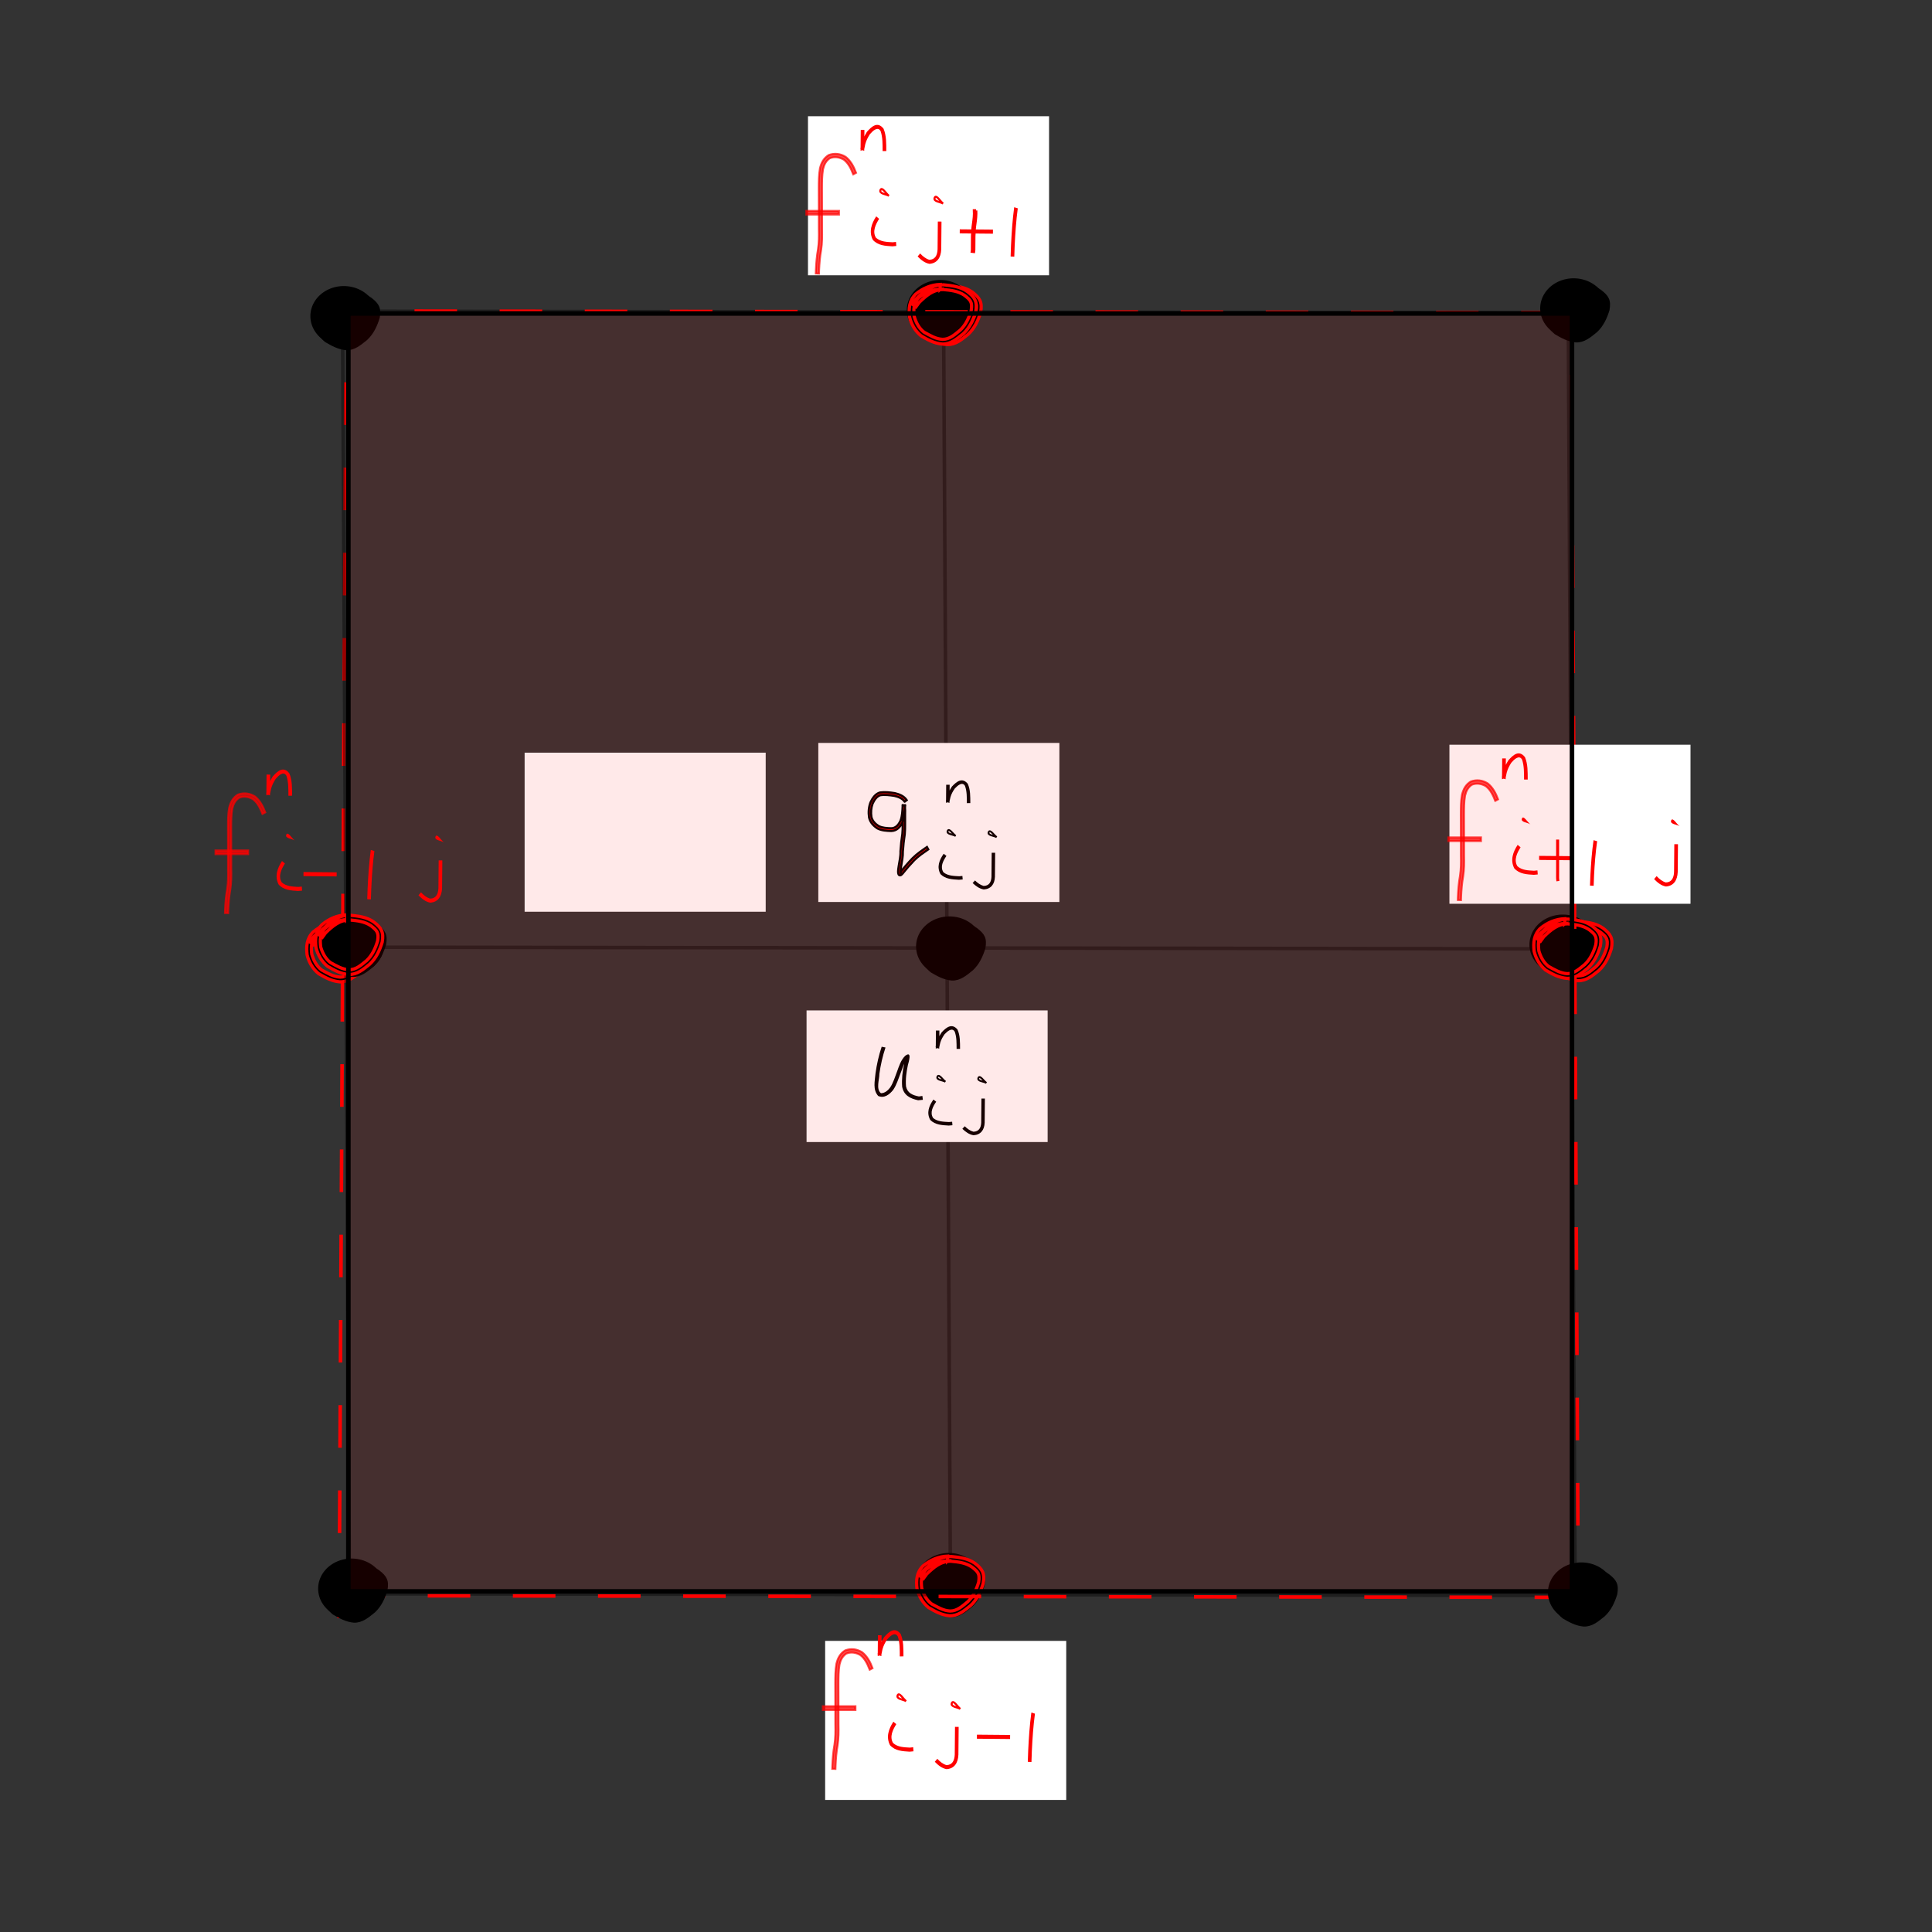 <?xml version="1.0" encoding="UTF-8" standalone="no"?>
<!-- Created with Inkscape (http://www.inkscape.org/) -->

<svg
   xmlns:dc="http://purl.org/dc/elements/1.1/"
   xmlns:cc="http://creativecommons.org/ns#"
   xmlns:rdf="http://www.w3.org/1999/02/22-rdf-syntax-ns#"
   xmlns:svg="http://www.w3.org/2000/svg"
   xmlns="http://www.w3.org/2000/svg"
   xmlns:sodipodi="http://sodipodi.sourceforge.net/DTD/sodipodi-0.dtd"
   xmlns:inkscape="http://www.inkscape.org/namespaces/inkscape"
   id="svg3036"
   version="1.1"
   inkscape:version="0.48.3.1 r9886"
   width="600"
   height="600"
   sodipodi:docname="vertex_scheme.png">
  <rect width="100%" height="100%" fill="#333333" stroke="none"/>
  <defs
     id="defs3040" />
  <sodipodi:namedview
     pagecolor="#ffffff"
     bordercolor="#666666"
     borderopacity="1"
     objecttolerance="10"
     gridtolerance="10"
     guidetolerance="10"
     inkscape:pageopacity="0"
     inkscape:pageshadow="2"
     inkscape:window-width="1020"
     inkscape:window-height="806"
     id="namedview3038"
     showgrid="false"
     inkscape:zoom="0.83"
     inkscape:cx="407.48131"
     inkscape:cy="261.2273"
     inkscape:window-x="0"
     inkscape:window-y="31"
     inkscape:window-maximized="0"
     inkscape:current-layer="svg3036"
     showguides="true"
     inkscape:guide-bbox="true">
    <inkscape:grid
       type="xygrid"
       id="grid5981"
       empspacing="5"
       visible="true"
       enabled="true"
       snapvisiblegridlinesonly="true" />
  </sodipodi:namedview>
  <path
     style="fill:none;stroke:#000000;stroke-width:1.103px;stroke-linecap:butt;stroke-linejoin:miter;stroke-opacity:0.389"
     d="m 293.002,91 2.196,407.323"
     id="path3772"
     inkscape:connector-curvature="0" />
  <rect
     style="color:#000000;fill:#ffffff;fill-opacity:1;stroke:none;stroke-width:0.3;marker:none;visibility:visible;display:inline;overflow:visible;enable-background:accumulate"
     id="rect6561-8-0-1"
     width="74.87"
     height="40.878"
     x="250.483"
     y="313.793" />
  <rect
     style="color:#000000;fill:#ffffff;fill-opacity:1;stroke:none;stroke-width:0.3;marker:none;visibility:visible;display:inline;overflow:visible;enable-background:accumulate"
     id="rect6561-8-0"
     width="74.87"
     height="49.398"
     x="254.131"
     y="230.723" />
  <path
     style="fill:none;stroke:#ff0000;stroke-width:1.103;stroke-linecap:butt;stroke-linejoin:miter;stroke-miterlimit:4;stroke-opacity:1;stroke-dasharray:13.236, 13.236;stroke-dashoffset:0"
     d="M 105.309,502.566 107.504,95.243"
     id="path3772-8-2"
     inkscape:connector-curvature="0" />
  <path
     style="color:#000000;fill-opacity:1;fill-rule:nonzero;stroke-width:1;stroke-linecap:butt;stroke-linejoin:miter;stroke-miterlimit:4;stroke-opacity:1;stroke-dasharray:none;stroke-dashoffset:0;marker:none;visibility:visible;display:inline;overflow:visible;enable-background:accumulate"
     id="path3253-5-8"
     d="m 294.785,485.145 c -2.575,0.142 -4.722,1.056 -6.678,2.697 -1.623,1.688 -1.616,3.639 -1.365,5.805 0.545,1.893 1.465,3.638 3.038,4.854 1.845,1.001 3.606,2.123 5.753,2.232 2.24,0.019 3.839,-1.536 5.477,-2.852 1.75,-1.654 2.744,-3.859 3.421,-6.13 0.406,-2.596 -0.21,-3.231 -2.098,-4.692 -1.939,-1.339 -4.284,-1.582 -6.566,-1.792 -3.158,-0.021 -5.353,1.931 -7.489,3.998 -0.337,0.461 -0.675,0.922 -1.012,1.383 0,0 -1.181,-0.875 -1.181,-0.875 l 0,0 c 0.391,-0.522 0.781,-1.044 1.172,-1.566 2.456,-2.369 5.033,-4.482 8.646,-4.404 2.564,0.24 5.17,0.562 7.329,2.093 2.391,1.85 3.152,3.152 2.606,6.278 -0.775,2.553 -1.912,5.014 -3.908,6.852 -1.938,1.556 -3.848,3.251 -6.499,3.172 -2.443,-0.203 -4.49,-1.317 -6.569,-2.551 -1.841,-1.51 -3.004,-3.52 -3.58,-5.834 -0.304,-2.669 -0.132,-5.089 1.888,-7.105 2.241,-1.83 4.7,-2.905 7.627,-3.034 0,0 -0.013,1.47 -0.013,1.47 z"
     inkscape:connector-curvature="0" />
  <path
     sodipodi:type="arc"
     style="color:#000000;fill:#000000;fill-opacity:1;fill-rule:nonzero;stroke-width:1;stroke-linecap:butt;stroke-linejoin:miter;stroke-miterlimit:4;stroke-opacity:1;stroke-dasharray:12, 12;stroke-dashoffset:0;marker:none;visibility:visible;display:inline;overflow:visible;enable-background:accumulate"
     id="path4447-6"
     sodipodi:cx="97.120689"
     sodipodi:cy="64.136719"
     sodipodi:rx="8.5193586"
     sodipodi:ry="7.6674228"
     d="m 105.64,64.137 a 8.519,7.667 0 1 1 -17.039,0 8.519,7.667 0 1 1 17.039,0 z"
     transform="matrix(1.22,0.011,-0.011,1.22,176.928,412.326)" />
  <path
     style="color:#000000;fill-opacity:1;fill-rule:nonzero;stroke:#ff0000;stroke-width:1;stroke-linecap:butt;stroke-linejoin:miter;stroke-miterlimit:4;stroke-opacity:1;stroke-dasharray:none;stroke-dashoffset:0;marker:none;visibility:visible;display:inline;overflow:visible;enable-background:accumulate"
     id="path3253-5-8-8"
     d="m 294.288,484.73 c -2.575,0.142 -4.722,1.056 -6.678,2.697 -1.623,1.688 -1.616,3.639 -1.365,5.805 0.545,1.893 1.465,3.638 3.038,4.854 1.845,1.001 3.606,2.123 5.753,2.232 2.24,0.019 3.839,-1.536 5.477,-2.852 1.75,-1.654 2.744,-3.859 3.421,-6.13 0.406,-2.596 -0.21,-3.231 -2.098,-4.692 -1.939,-1.339 -4.284,-1.582 -6.566,-1.792 -3.158,-0.021 -5.353,1.931 -7.489,3.998 -0.337,0.461 -0.675,0.922 -1.012,1.383 0,0 -1.181,-0.875 -1.181,-0.875 l 0,0 c 0.391,-0.522 0.781,-1.044 1.172,-1.566 2.456,-2.369 5.033,-4.482 8.646,-4.404 2.564,0.24 5.17,0.562 7.329,2.093 2.391,1.85 3.152,3.152 2.606,6.278 -0.775,2.553 -1.912,5.014 -3.908,6.852 -1.938,1.556 -3.848,3.251 -6.499,3.172 -2.443,-0.203 -4.49,-1.317 -6.569,-2.551 -1.841,-1.51 -3.004,-3.52 -3.58,-5.834 -0.304,-2.669 -0.132,-5.089 1.888,-7.105 2.241,-1.83 4.7,-2.905 7.627,-3.034 0,0 -0.013,1.47 -0.013,1.47 z"
     inkscape:connector-curvature="0" />
  <path
     style="color:#000000;fill-opacity:1;fill-rule:nonzero;stroke:#ff0000;stroke-width:1;stroke-linecap:butt;stroke-linejoin:miter;stroke-miterlimit:4;stroke-opacity:1;stroke-dasharray:none;stroke-dashoffset:0;marker:none;visibility:visible;display:inline;overflow:visible;enable-background:accumulate"
     id="path3253-4-6"
     d="m 104.876,287.868 c -2.575,0.142 -4.722,1.056 -6.678,2.697 -1.623,1.688 -1.616,3.639 -1.365,5.805 0.545,1.893 1.465,3.638 3.038,4.854 1.845,1.001 3.606,2.123 5.753,2.232 2.24,0.019 3.839,-1.536 5.477,-2.852 1.75,-1.654 2.744,-3.859 3.421,-6.13 0.406,-2.596 -0.21,-3.231 -2.098,-4.692 -1.939,-1.339 -4.284,-1.582 -6.566,-1.792 -3.158,-0.021 -5.353,1.931 -7.489,3.998 -0.337,0.461 -0.675,0.922 -1.012,1.383 0,0 -1.181,-0.875 -1.181,-0.875 l 0,0 c 0.391,-0.522 0.781,-1.044 1.172,-1.566 2.456,-2.369 5.033,-4.482 8.646,-4.404 2.564,0.24 5.17,0.562 7.329,2.093 2.391,1.85 3.152,3.152 2.606,6.278 -0.775,2.553 -1.912,5.014 -3.908,6.852 -1.938,1.556 -3.848,3.251 -6.499,3.172 -2.443,-0.203 -4.49,-1.317 -6.569,-2.551 -1.841,-1.51 -3.004,-3.52 -3.58,-5.834 -0.304,-2.669 -0.132,-5.089 1.888,-7.105 2.241,-1.83 4.7,-2.905 7.627,-3.034 0,0 -0.013,1.47 -0.013,1.47 z"
     inkscape:connector-curvature="0" />
  <path
     style="color:#000000;fill:#000000;fill-opacity:1;fill-rule:nonzero;stroke-width:1;stroke-linecap:butt;stroke-linejoin:miter;stroke-miterlimit:4;stroke-opacity:1;stroke-dasharray:none;stroke-dashoffset:0;marker:none;visibility:visible;display:inline;overflow:visible;enable-background:accumulate"
     id="path3253-5-9-4"
     d="m 108.849,286.341 c -2.575,0.142 -4.722,1.056 -6.678,2.697 -1.623,1.688 -1.616,3.639 -1.365,5.805 0.545,1.893 1.465,3.638 3.038,4.854 1.845,1.001 3.606,2.123 5.753,2.232 2.24,0.019 3.839,-1.536 5.477,-2.852 1.75,-1.654 2.744,-3.859 3.421,-6.13 0.406,-2.596 -0.21,-3.231 -2.098,-4.692 -1.939,-1.339 -4.284,-1.582 -6.566,-1.792 -3.158,-0.021 -5.353,1.931 -7.489,3.998 -0.337,0.461 -0.675,0.922 -1.012,1.383 0,0 -1.181,-0.875 -1.181,-0.875 l 0,0 c 0.391,-0.522 0.781,-1.044 1.172,-1.566 2.456,-2.369 5.033,-4.482 8.646,-4.404 2.564,0.24 5.17,0.562 7.329,2.093 2.391,1.85 3.152,3.152 2.606,6.278 -0.775,2.553 -1.912,5.014 -3.908,6.852 -1.938,1.556 -3.848,3.251 -6.499,3.172 -2.443,-0.203 -4.49,-1.317 -6.569,-2.551 -1.841,-1.51 -3.004,-3.52 -3.58,-5.834 -0.304,-2.669 -0.132,-5.089 1.888,-7.105 2.241,-1.83 4.7,-2.905 7.627,-3.034 0,0 -0.013,1.47 -0.013,1.47 z"
     inkscape:connector-curvature="0" />
  <path
     style="color:#000000;fill-opacity:1;fill-rule:nonzero;stroke-width:1;stroke-linecap:butt;stroke-linejoin:miter;stroke-miterlimit:4;stroke-opacity:1;stroke-dasharray:none;stroke-dashoffset:0;marker:none;visibility:visible;display:inline;overflow:visible;enable-background:accumulate"
     id="path3253-5-8-8-6"
     d="m 294.969,287.466 c -2.575,0.142 -4.722,1.056 -6.678,2.697 -1.623,1.688 -1.616,3.639 -1.365,5.805 0.545,1.893 1.465,3.638 3.038,4.854 1.845,1.001 3.606,2.123 5.753,2.232 2.24,0.019 3.839,-1.536 5.477,-2.852 1.75,-1.654 2.744,-3.859 3.421,-6.13 0.406,-2.596 -0.21,-3.231 -2.098,-4.692 -1.939,-1.339 -4.284,-1.582 -6.566,-1.792 -3.158,-0.021 -5.353,1.931 -7.489,3.998 -0.337,0.461 -0.675,0.922 -1.012,1.383 0,0 -1.181,-0.875 -1.181,-0.875 l 0,0 c 0.391,-0.522 0.781,-1.044 1.172,-1.566 2.456,-2.369 5.033,-4.482 8.646,-4.404 2.564,0.24 5.17,0.562 7.329,2.093 2.391,1.85 3.152,3.152 2.606,6.278 -0.775,2.553 -1.912,5.014 -3.908,6.852 -1.938,1.556 -3.848,3.251 -6.499,3.172 -2.443,-0.203 -4.49,-1.317 -6.569,-2.551 -1.841,-1.51 -3.004,-3.52 -3.58,-5.834 -0.304,-2.669 -0.132,-5.089 1.888,-7.105 2.241,-1.83 4.7,-2.905 7.627,-3.034 0,0 -0.013,1.47 -0.013,1.47 z"
     inkscape:connector-curvature="0" />
  <path
     sodipodi:type="arc"
     style="color:#000000;fill:#000000;fill-opacity:1;fill-rule:nonzero;stroke-width:1;stroke-linecap:butt;stroke-linejoin:miter;stroke-miterlimit:4;stroke-opacity:1;stroke-dasharray:12, 12;stroke-dashoffset:0;marker:none;visibility:visible;display:inline;overflow:visible;enable-background:accumulate"
     id="path4447-4-3"
     sodipodi:cx="97.120689"
     sodipodi:cy="64.136719"
     sodipodi:rx="8.5193586"
     sodipodi:ry="7.6674228"
     d="m 105.64,64.137 a 8.519,7.667 0 1 1 -17.039,0 8.519,7.667 0 1 1 17.039,0 z"
     transform="matrix(1.22,0.011,-0.011,1.22,-8.867,213.965)" />
  <path
     sodipodi:type="arc"
     style="color:#000000;fill:#000000;fill-opacity:1;fill-rule:nonzero;stroke-width:1;stroke-linecap:butt;stroke-linejoin:miter;stroke-miterlimit:4;stroke-opacity:1;stroke-dasharray:12, 12;stroke-dashoffset:0;marker:none;visibility:visible;display:inline;overflow:visible;enable-background:accumulate"
     id="path4447-6-6-9"
     sodipodi:cx="97.120689"
     sodipodi:cy="64.136719"
     sodipodi:rx="8.5193586"
     sodipodi:ry="7.6674228"
     d="m 105.64,64.137 a 8.519,7.667 0 1 1 -17.039,0 8.519,7.667 0 1 1 17.039,0 z"
     transform="matrix(1.22,0.011,-0.011,1.22,177.112,214.646)" />
  <path
     style="color:#000000;fill-opacity:1;fill-rule:nonzero;stroke:#ff0000;stroke-width:1;stroke-linecap:butt;stroke-linejoin:miter;stroke-miterlimit:4;stroke-opacity:1;stroke-dasharray:none;stroke-dashoffset:0;marker:none;visibility:visible;display:inline;overflow:visible;enable-background:accumulate"
     id="path3253-5-8-8-8"
     d="m 293.494,89.95 c -2.575,0.142 -4.722,1.056 -6.678,2.697 -1.623,1.688 -1.616,3.639 -1.365,5.805 0.545,1.893 1.465,3.638 3.038,4.854 1.845,1.001 3.606,2.123 5.753,2.232 2.24,0.019 3.839,-1.536 5.477,-2.852 1.75,-1.654 2.744,-3.859 3.421,-6.13 0.406,-2.596 -0.21,-3.231 -2.098,-4.692 -1.939,-1.339 -4.284,-1.582 -6.566,-1.792 -3.158,-0.021 -5.353,1.931 -7.489,3.998 -0.337,0.461 -0.675,0.922 -1.012,1.383 0,0 -1.181,-0.875 -1.181,-0.875 l 0,0 c 0.391,-0.522 0.781,-1.044 1.172,-1.566 2.456,-2.369 5.033,-4.482 8.646,-4.404 2.564,0.24 5.17,0.562 7.329,2.093 2.391,1.85 3.152,3.152 2.606,6.278 -0.775,2.553 -1.912,5.014 -3.908,6.852 -1.938,1.556 -3.848,3.251 -6.499,3.172 -2.443,-0.203 -4.49,-1.317 -6.569,-2.551 -1.841,-1.51 -3.004,-3.52 -3.58,-5.834 -0.304,-2.669 -0.132,-5.089 1.888,-7.105 2.241,-1.83 4.7,-2.905 7.627,-3.034 0,0 -0.013,1.47 -0.013,1.47 z"
     inkscape:connector-curvature="0" />
  <path
     style="color:#000000;fill-opacity:1;fill-rule:nonzero;stroke:#ff0000;stroke-width:1;stroke-linecap:butt;stroke-linejoin:miter;stroke-miterlimit:4;stroke-opacity:1;stroke-dasharray:none;stroke-dashoffset:0;marker:none;visibility:visible;display:inline;overflow:visible;enable-background:accumulate"
     id="path3253-5-8-8-6-9"
     d="m 489.39,287.507 c -2.575,0.142 -4.722,1.056 -6.678,2.697 -1.623,1.688 -1.616,3.639 -1.365,5.805 0.545,1.893 1.465,3.638 3.038,4.854 1.845,1.001 3.606,2.123 5.753,2.232 2.24,0.019 3.839,-1.536 5.477,-2.852 1.75,-1.654 2.744,-3.859 3.421,-6.13 0.406,-2.596 -0.21,-3.231 -2.098,-4.692 -1.939,-1.339 -4.284,-1.582 -6.566,-1.792 -3.158,-0.021 -5.353,1.931 -7.489,3.998 -0.337,0.461 -0.675,0.922 -1.012,1.383 0,0 -1.181,-0.875 -1.181,-0.875 l 0,0 c 0.391,-0.522 0.781,-1.044 1.172,-1.566 2.456,-2.369 5.033,-4.482 8.646,-4.404 2.564,0.24 5.17,0.562 7.329,2.093 2.391,1.85 3.152,3.152 2.606,6.278 -0.775,2.553 -1.912,5.014 -3.908,6.852 -1.938,1.556 -3.848,3.251 -6.499,3.172 -2.443,-0.203 -4.49,-1.317 -6.569,-2.551 -1.841,-1.51 -3.004,-3.52 -3.58,-5.834 -0.304,-2.669 -0.132,-5.089 1.888,-7.105 2.241,-1.83 4.7,-2.905 7.627,-3.034 0,0 -0.013,1.47 -0.013,1.47 z"
     inkscape:connector-curvature="0" />
  <path
     style="color:#000000;fill-opacity:1;fill-rule:nonzero;stroke-width:1;stroke-linecap:butt;stroke-linejoin:miter;stroke-miterlimit:4;stroke-opacity:1;stroke-dasharray:none;stroke-dashoffset:0;marker:none;visibility:visible;display:inline;overflow:visible;enable-background:accumulate"
     id="path3253-5-8-8-6-2"
     d="m 485.46,286.888 c -2.575,0.142 -4.722,1.056 -6.678,2.697 -1.623,1.688 -1.616,3.639 -1.365,5.805 0.545,1.893 1.465,3.638 3.038,4.854 1.845,1.001 3.606,2.123 5.753,2.232 2.24,0.019 3.839,-1.536 5.477,-2.852 1.75,-1.654 2.744,-3.859 3.421,-6.13 0.406,-2.596 -0.21,-3.231 -2.098,-4.692 -1.939,-1.339 -4.284,-1.582 -6.566,-1.792 -3.158,-0.021 -5.353,1.931 -7.489,3.998 -0.337,0.461 -0.675,0.922 -1.012,1.383 0,0 -1.181,-0.875 -1.181,-0.875 l 0,0 c 0.391,-0.522 0.781,-1.044 1.172,-1.566 2.456,-2.369 5.033,-4.482 8.646,-4.404 2.564,0.24 5.17,0.562 7.329,2.093 2.391,1.85 3.152,3.152 2.606,6.278 -0.775,2.553 -1.912,5.014 -3.908,6.852 -1.938,1.556 -3.848,3.251 -6.499,3.172 -2.443,-0.203 -4.49,-1.317 -6.569,-2.551 -1.841,-1.51 -3.004,-3.52 -3.58,-5.834 -0.304,-2.669 -0.132,-5.089 1.888,-7.105 2.241,-1.83 4.7,-2.905 7.627,-3.034 0,0 -0.013,1.47 -0.013,1.47 z"
     inkscape:connector-curvature="0" />
  <path
     sodipodi:type="arc"
     style="color:#000000;fill:#000000;fill-opacity:1;fill-rule:nonzero;stroke-width:1;stroke-linecap:butt;stroke-linejoin:miter;stroke-miterlimit:4;stroke-opacity:1;stroke-dasharray:12, 12;stroke-dashoffset:0;marker:none;visibility:visible;display:inline;overflow:visible;enable-background:accumulate"
     id="path4447-6-6-9-7"
     sodipodi:cx="97.120689"
     sodipodi:cy="64.136719"
     sodipodi:rx="8.5193586"
     sodipodi:ry="7.6674228"
     d="m 105.64,64.137 a 8.519,7.667 0 1 1 -17.039,0 8.519,7.667 0 1 1 17.039,0 z"
     transform="matrix(1.22,0.011,-0.011,1.22,367.603,214.068)" />
  <path
     style="color:#000000;fill-opacity:1;fill-rule:nonzero;stroke-width:1;stroke-linecap:butt;stroke-linejoin:miter;stroke-miterlimit:4;stroke-opacity:1;stroke-dasharray:none;stroke-dashoffset:0;marker:none;visibility:visible;display:inline;overflow:visible;enable-background:accumulate"
     id="path3253-5-8-8-8-9"
     d="m 292.092,89.82 c -2.575,0.142 -4.722,1.056 -6.678,2.697 -1.623,1.688 -1.616,3.639 -1.365,5.805 0.545,1.893 1.465,3.638 3.038,4.854 1.845,1.001 3.606,2.123 5.753,2.232 2.24,0.019 3.839,-1.536 5.477,-2.852 1.75,-1.654 2.744,-3.859 3.421,-6.13 0.406,-2.596 -0.21,-3.231 -2.098,-4.692 -1.939,-1.339 -4.284,-1.582 -6.566,-1.792 -3.158,-0.021 -5.353,1.931 -7.489,3.998 -0.337,0.461 -0.675,0.922 -1.012,1.383 0,0 -1.181,-0.875 -1.181,-0.875 l 0,0 c 0.391,-0.522 0.781,-1.044 1.172,-1.566 2.456,-2.369 5.033,-4.482 8.646,-4.404 2.564,0.24 5.17,0.562 7.329,2.093 2.391,1.85 3.152,3.152 2.606,6.278 -0.775,2.553 -1.912,5.014 -3.908,6.852 -1.938,1.556 -3.848,3.251 -6.499,3.172 -2.443,-0.203 -4.49,-1.317 -6.569,-2.551 -1.841,-1.51 -3.004,-3.52 -3.58,-5.834 -0.304,-2.669 -0.132,-5.089 1.888,-7.105 2.241,-1.83 4.7,-2.905 7.627,-3.034 0,0 -0.013,1.47 -0.013,1.47 z"
     inkscape:connector-curvature="0" />
  <path
     sodipodi:type="arc"
     style="color:#000000;fill:#000000;fill-opacity:1;fill-rule:nonzero;stroke-width:1;stroke-linecap:butt;stroke-linejoin:miter;stroke-miterlimit:4;stroke-opacity:1;stroke-dasharray:12, 12;stroke-dashoffset:0;marker:none;visibility:visible;display:inline;overflow:visible;enable-background:accumulate"
     id="path4447-6-6-4-1"
     sodipodi:cx="97.120689"
     sodipodi:cy="64.136719"
     sodipodi:rx="8.5193586"
     sodipodi:ry="7.6674228"
     d="m 105.64,64.137 a 8.519,7.667 0 1 1 -17.039,0 8.519,7.667 0 1 1 17.039,0 z"
     transform="matrix(1.22,0.011,-0.011,1.22,174.235,17)" />
  <path
     style="fill:none;stroke:#000000;stroke-width:0.577px;stroke-linecap:butt;stroke-linejoin:miter;stroke-opacity:1"
     d="m 296.811,259.617 c -0.831,-0.521 -2.92,-0.54 -2.493,-1.564 0.427,-1.024 1.662,1.043 2.493,1.564 z"
     id="path4671-2-5-2"
     inkscape:connector-curvature="0" />
  <path
     style="color:#000000;fill-opacity:1;fill-rule:nonzero;stroke:none;stroke-width:0.7;marker:none;visibility:visible;display:inline;overflow:visible;enable-background:accumulate"
     id="path5404-3"
     d="m 293.924,265.808 c -1.012,1.503 -2.055,3.391 -0.925,5.089 1.359,1.122 3.218,1.135 4.887,1.231 0.331,-0.032 0.662,-0.064 0.993,-0.096 0,0 0.095,1.091 0.095,1.091 l 0,0 c -0.383,0.033 -0.766,0.066 -1.15,0.099 -2.033,-0.119 -4.223,-0.192 -5.744,-1.757 -1.22,-2.212 -0.392,-4.37 0.991,-6.322 0,0 0.853,0.665 0.853,0.665 z"
     inkscape:connector-curvature="0" />
  <path
     style="color:#000000;fill-opacity:1;fill-rule:nonzero;stroke:none;stroke-width:0.7;marker:none;visibility:visible;display:inline;overflow:visible;enable-background:accumulate"
     id="path5202-2"
     d="m 309.052,264.836 c -0.023,2.498 -0.045,4.996 -0.068,7.494 -0.098,2.26 -1.227,3.759 -3.464,3.897 -1.378,-0.232 -2.461,-1.054 -3.46,-1.996 0,0 0.735,-0.799 0.735,-0.799 l 0,0 c 0.777,0.755 1.631,1.409 2.681,1.701 1.668,-0.022 2.36,-1.16 2.434,-2.812 0.023,-2.498 0.045,-4.996 0.068,-7.494 0,0 1.074,0.01 1.074,0.01 z"
     inkscape:connector-curvature="0" />
  <path
     style="fill:none;stroke:#000000;stroke-width:0.577px;stroke-linecap:butt;stroke-linejoin:miter;stroke-opacity:1"
     d="m 309.539,259.994 c -0.831,-0.521 -2.92,-0.54 -2.493,-1.564 0.427,-1.024 1.662,1.043 2.493,1.564 z"
     id="path4671-2-1"
     inkscape:connector-curvature="0" />
  <path
     style="color:#000000;fill-opacity:1;fill-rule:nonzero;stroke:none;stroke-width:0.7;marker:none;visibility:visible;display:inline;overflow:visible;enable-background:accumulate"
     id="path5812"
     d="m 294.921,243.717 c -0.017,1.872 -0.034,3.744 -0.051,5.616 -0.357,-0.151 -0.833,-0.141 -1.07,-0.452 -0.156,-0.205 0.093,-0.509 0.146,-0.762 0.305,-1.457 0.863,-2.636 1.688,-3.86 1.49,-1.591 3.195,-2.889 4.9,-0.873 0.86,1.87 0.788,3.999 0.807,6.021 0,0 -1.074,0.011 -1.074,0.011 l 0,0 c -0.016,-1.791 0.043,-3.663 -0.584,-5.363 -0.855,-1.442 -2.373,-0.015 -3.168,0.83 -0.585,0.847 -1.047,1.654 -1.336,2.656 -0.017,0.059 -0.304,1.35 -0.305,1.351 -0.301,0.246 -0.719,0.289 -1.078,0.433 0.017,-1.872 0.034,-3.744 0.051,-5.616 0,0 1.074,0.01 1.074,0.01 z"
     inkscape:connector-curvature="0" />
  <path
     style="fill:none;stroke:#000000;stroke-width:1.102px;stroke-linecap:butt;stroke-linejoin:miter;stroke-opacity:0.394"
     d="m 101.596,294.153 382.442,0.519"
     id="path3774"
     inkscape:connector-curvature="0" />
  <path
     style="fill:none;stroke:#000000;stroke-width:1.103px;stroke-linecap:butt;stroke-linejoin:miter;stroke-opacity:0.389"
     d="m 106.339,91.426 2.196,407.323"
     id="path3772-8"
     inkscape:connector-curvature="0" />
  <path
     style="fill:none;stroke:#000000;stroke-width:1.103px;stroke-linecap:butt;stroke-linejoin:miter;stroke-opacity:0.389"
     d="m 487.001,91.929 2.196,407.323"
     id="path3772-3"
     inkscape:connector-curvature="0" />
  <path
     style="fill:none;stroke:#000000;stroke-width:1.102px;stroke-linecap:butt;stroke-linejoin:miter;stroke-opacity:0.389"
     d="m 104.667,96.646 382.442,0.519"
     id="path3774-6"
     inkscape:connector-curvature="0" />
  <path
     style="fill:none;stroke:#000000;stroke-width:1.102px;stroke-linecap:butt;stroke-linejoin:miter;stroke-opacity:0.389"
     d="m 106.944,494.97 382.442,0.519"
     id="path3774-0"
     inkscape:connector-curvature="0" />
  <path
     style="fill:none;stroke:#ff0000;stroke-width:1.102;stroke-linecap:butt;stroke-linejoin:miter;stroke-miterlimit:4;stroke-opacity:1;stroke-dasharray:13.218, 13.218;stroke-dashoffset:0"
     d="m 102.294,96.568 382.442,0.519"
     id="path3774-6-3"
     inkscape:connector-curvature="0" />
  <path
     style="fill:none;stroke:#ff0000;stroke-width:1.102;stroke-linecap:butt;stroke-linejoin:miter;stroke-miterlimit:4;stroke-opacity:1;stroke-dasharray:13.221, 13.221;stroke-dashoffset:0"
     d="m 106.392,495.552 382.442,0.519"
     id="path3774-6-4"
     inkscape:connector-curvature="0" />
  <path
     style="fill:none;stroke:#ff0000;stroke-width:1.103;stroke-linecap:butt;stroke-linejoin:miter;stroke-miterlimit:4;stroke-opacity:1;stroke-dasharray:13.236, 13.236;stroke-dashoffset:0"
     d="m 487.957,89.934 2.196,407.323"
     id="path3772-8-2-4"
     inkscape:connector-curvature="0" />
  <rect
     style="color:#000000;fill:#ffffff;fill-opacity:1;stroke:none;stroke-width:0.3;marker:none;visibility:visible;display:inline;overflow:visible;enable-background:accumulate"
     id="rect6561"
     width="74.87"
     height="49.398"
     x="162.926"
     y="233.747" />
  <rect
     style="color:#000000;fill:#ffffff;fill-opacity:1;stroke:none;stroke-width:0.3;marker:none;visibility:visible;display:inline;overflow:visible;enable-background:accumulate"
     id="rect6561-8"
     width="74.87"
     height="49.398"
     x="450.131"
     y="231.277" />
  <path
     style="fill:#ff0000;fill-opacity:1;stroke:none"
     d="m 475.285,256.006 c -0.879,-0.6 -3.091,-0.62 -2.638,-1.8 0.453,-1.18 1.759,1.2 2.638,1.8 z"
     id="path4671-2-5-2-9-4-0"
     inkscape:connector-curvature="0" />
  <path
     style="color:#000000;fill:#ff0000;fill-opacity:1;fill-rule:nonzero;stroke:none;stroke-width:0.7;marker:none;visibility:visible;display:inline;overflow:visible;enable-background:accumulate"
     id="path5404-3-8-7-8"
     d="m 472.223,263.143 c -1.073,1.733 -2.178,3.909 -0.984,5.865 1.438,1.292 3.406,1.305 5.173,1.414 0.35,-0.037 0.701,-0.074 1.051,-0.112 0,0 0.1,1.257 0.1,1.257 l 0,0 c -0.406,0.038 -0.812,0.077 -1.217,0.115 -2.153,-0.136 -4.471,-0.217 -6.08,-2.019 -1.289,-2.548 -0.411,-5.036 1.054,-7.286 0,0 0.903,0.765 0.903,0.765 z"
     inkscape:connector-curvature="0" />
  <path
     style="color:#000000;fill:#ff0000;fill-opacity:1;fill-rule:nonzero;stroke:none;stroke-width:0.7;marker:none;visibility:visible;display:inline;overflow:visible;enable-background:accumulate"
     id="path5202-2-9-9-5"
     d="m 521.111,262.182 c -0.026,2.878 -0.052,5.757 -0.078,8.635 -0.106,2.605 -1.302,4.332 -3.671,4.493 -1.459,-0.266 -2.605,-1.213 -3.661,-2.297 0,0 0.778,-0.921 0.778,-0.921 l 0,0 c 0.822,0.869 1.726,1.623 2.837,1.958 1.766,-0.027 2.5,-1.338 2.58,-3.242 0.026,-2.878 0.052,-5.757 0.078,-8.635 0,0 1.137,0.01 1.137,0.01 z"
     inkscape:connector-curvature="0" />
  <path
     style="fill:#ff0000;fill-opacity:1;stroke:none"
     d="m 521.63,256.602 c -0.879,-0.6 -3.091,-0.62 -2.638,-1.8 0.453,-1.18 1.759,1.2 2.638,1.8 z"
     id="path4671-2-1-0-8-6"
     inkscape:connector-curvature="0" />
  <path
     style="color:#000000;fill:#ff0000;fill-opacity:1;fill-rule:nonzero;stroke:none;stroke-width:0.7;marker:none;visibility:visible;display:inline;overflow:visible;enable-background:accumulate"
     id="path5812-44-8-8"
     d="m 467.654,235.54 c -0.019,2.157 -0.039,4.314 -0.059,6.471 -0.377,-0.173 -0.882,-0.162 -1.132,-0.52 -0.165,-0.236 0.099,-0.587 0.155,-0.879 0.325,-1.68 0.916,-3.038 1.791,-4.45 1.579,-1.834 3.385,-3.332 5.189,-1.011 0.909,2.154 0.831,4.607 0.849,6.938 0,0 -1.137,0.013 -1.137,0.013 l 0,0 c -0.016,-2.064 0.048,-4.221 -0.613,-6.18 -0.904,-1.66 -2.513,-0.015 -3.355,0.959 -0.621,0.976 -1.109,1.906 -1.417,3.061 -0.018,0.068 -0.323,1.556 -0.324,1.557 -0.319,0.284 -0.761,0.333 -1.141,0.5 0.019,-2.157 0.039,-4.314 0.059,-6.471 0,0 1.137,0.01 1.137,0.01 z"
     inkscape:connector-curvature="0" />
  <path
     style="color:#000000;fill:#ff0000;fill-opacity:1;fill-rule:nonzero;stroke:none;stroke-width:0.7;marker:none;visibility:visible;display:inline;overflow:visible;enable-background:accumulate"
     id="path5908-0-3-5-2"
     d="m 477.995,265.798 c 2.593,0.023 5.186,0.047 7.779,0.07 0.841,0.008 1.683,0.015 2.524,0.023 0,0 -0.011,1.262 -0.011,1.262 l 0,0 c -0.841,-0.008 -1.683,-0.015 -2.524,-0.023 -2.593,-0.023 -5.186,-0.047 -7.779,-0.07 0,0 0.011,-1.262 0.011,-1.262 z"
     inkscape:connector-curvature="0" />
  <path
     style="color:#000000;fill:#ff0000;fill-opacity:1;fill-rule:nonzero;stroke:none;stroke-width:0.7;marker:none;visibility:visible;display:inline;overflow:visible;enable-background:accumulate"
     id="path5910-63-2-7-2"
     d="m 496.009,261.25 c -0.522,3.538 -0.779,7.131 -0.966,10.725 -0.089,2.221 -0.05,1.181 -0.12,3.12 0,0 -1.135,-0.068 -1.135,-0.068 l 0,0 c 0.071,-1.957 0.031,-0.905 0.121,-3.155 0.191,-3.667 0.455,-7.333 0.988,-10.942 0,0 1.112,0.32 1.112,0.32 z"
     inkscape:connector-curvature="0" />
  <rect
     style="color:#000000;fill:none;stroke:none;stroke-width:0.3;marker:none;visibility:visible;display:inline;overflow:visible;enable-background:accumulate"
     id="rect6051-4"
     width="45.783"
     height="31.325"
     x="465.011"
     y="239.265" />
  <path
     style="color:#000000;fill:none;stroke:#ff0000;stroke-width:0.5;stroke-linecap:butt;stroke-linejoin:miter;stroke-miterlimit:4;stroke-opacity:1;stroke-dasharray:none;stroke-dashoffset:0;marker:none;visibility:visible;display:inline;overflow:visible;enable-background:accumulate"
     id="path6749"
     d="m 483.946,260.993 c 0,1.115 0,2.23 0,3.345 0,1.122 0,2.244 0,3.366 0,1.035 0,2.071 0,3.106 0.036,0.85 -0.07,1.712 0.049,2.557 0,0 -0.422,0.057 -0.422,0.057 l 0,0 c -0.113,-0.865 -0.026,-1.743 -0.053,-2.614 0,-1.035 0,-2.071 0,-3.106 0,-1.122 0,-2.244 0,-3.366 0,-1.115 0,-2.23 0,-3.345 0,0 0.426,0 0.426,0 z"
     inkscape:connector-curvature="0" />
  <rect
     style="color:#000000;fill:#ffffff;fill-opacity:1;stroke:none;stroke-width:0.3;marker:none;visibility:visible;display:inline;overflow:visible;enable-background:accumulate"
     id="rect6561-80"
     width="74.87"
     height="49.398"
     x="250.926"
     y="36.096" />
  <path
     style="fill:none;stroke:#ff0000;stroke-width:0.637px;stroke-linecap:butt;stroke-linejoin:miter;stroke-opacity:1"
     d="m 276.08,60.826 c -0.879,-0.6 -3.091,-0.62 -2.638,-1.8 0.453,-1.18 1.759,1.2 2.638,1.8 z"
     id="path4671-2-5-2-9-4-5"
     inkscape:connector-curvature="0" />
  <path
     style="color:#000000;fill:#ff0000;fill-opacity:1;fill-rule:nonzero;stroke:none;stroke-width:0.7;marker:none;visibility:visible;display:inline;overflow:visible;enable-background:accumulate"
     id="path5404-3-8-7-2"
     d="m 273.018,67.962 c -1.073,1.733 -2.178,3.909 -0.984,5.865 1.438,1.292 3.406,1.305 5.173,1.414 0.35,-0.037 0.701,-0.074 1.051,-0.112 0,0 0.1,1.257 0.1,1.257 l 0,0 c -0.406,0.038 -0.812,0.077 -1.217,0.115 -2.153,-0.136 -4.471,-0.217 -6.08,-2.019 -1.289,-2.548 -0.411,-5.036 1.054,-7.286 0,0 0.903,0.765 0.903,0.765 z"
     inkscape:connector-curvature="0" />
  <path
     style="color:#000000;fill:#ff0000;fill-opacity:1;fill-rule:nonzero;stroke:none;stroke-width:0.7;marker:none;visibility:visible;display:inline;overflow:visible;enable-background:accumulate"
     id="path5202-2-9-9-7"
     d="m 292.388,68.808 c -0.026,2.878 -0.052,5.757 -0.078,8.635 -0.106,2.605 -1.302,4.332 -3.671,4.493 -1.459,-0.266 -2.605,-1.213 -3.661,-2.297 0,0 0.778,-0.921 0.778,-0.921 l 0,0 c 0.822,0.869 1.726,1.623 2.837,1.958 1.766,-0.027 2.5,-1.338 2.58,-3.242 0.026,-2.878 0.052,-5.757 0.078,-8.635 0,0 1.137,0.01 1.137,0.01 z"
     inkscape:connector-curvature="0" />
  <path
     style="fill:none;stroke:#ff0000;stroke-width:0.637px;stroke-linecap:butt;stroke-linejoin:miter;stroke-opacity:1"
     d="m 292.907,63.228 c -0.879,-0.6 -3.091,-0.62 -2.638,-1.8 0.453,-1.18 1.759,1.2 2.638,1.8 z"
     id="path4671-2-1-0-8-3"
     inkscape:connector-curvature="0" />
  <path
     style="color:#000000;fill:#ff0000;fill-opacity:1;fill-rule:nonzero;stroke:none;stroke-width:0.7;marker:none;visibility:visible;display:inline;overflow:visible;enable-background:accumulate"
     id="path5812-44-8-86"
     d="m 268.449,40.359 c -0.019,2.157 -0.039,4.314 -0.059,6.471 -0.377,-0.173 -0.882,-0.162 -1.132,-0.52 -0.165,-0.236 0.099,-0.587 0.155,-0.879 0.325,-1.68 0.916,-3.038 1.791,-4.45 1.579,-1.834 3.385,-3.332 5.189,-1.011 0.909,2.154 0.831,4.607 0.849,6.938 0,0 -1.137,0.013 -1.137,0.013 l 0,0 c -0.016,-2.064 0.048,-4.221 -0.613,-6.18 -0.904,-1.66 -2.513,-0.015 -3.355,0.959 -0.621,0.976 -1.109,1.906 -1.417,3.061 -0.018,0.068 -0.323,1.556 -0.324,1.557 -0.319,0.284 -0.761,0.333 -1.141,0.5 0.019,-2.157 0.039,-4.314 0.059,-6.471 0,0 1.137,0.01 1.137,0.01 z"
     inkscape:connector-curvature="0" />
  <path
     style="color:#000000;fill:#ff0000;fill-opacity:1;fill-rule:nonzero;stroke:none;stroke-width:0.7;marker:none;visibility:visible;display:inline;overflow:visible;enable-background:accumulate"
     id="path5908-0-3-5-5"
     d="m 298.067,71.22 c 2.593,0.023 5.186,0.047 7.779,0.07 0.841,0.008 1.683,0.015 2.524,0.023 0,0 -0.011,1.262 -0.011,1.262 l 0,0 c -0.841,-0.008 -1.683,-0.015 -2.524,-0.023 -2.593,-0.023 -5.186,-0.047 -7.779,-0.07 0,0 0.011,-1.262 0.011,-1.262 z"
     inkscape:connector-curvature="0" />
  <path
     style="color:#000000;fill:#ff0000;fill-opacity:1;fill-rule:nonzero;stroke:none;stroke-width:0.7;marker:none;visibility:visible;display:inline;overflow:visible;enable-background:accumulate"
     id="path5910-63-2-7-7"
     d="m 316.081,64.699 c -0.522,3.839 -0.779,7.738 -0.966,11.637 -0.089,2.41 -0.05,1.281 -0.12,3.386 0,0 -1.135,-0.074 -1.135,-0.074 l 0,0 c 0.071,-2.123 0.031,-0.982 0.121,-3.424 0.191,-3.979 0.455,-7.957 0.988,-11.873 0,0 1.112,0.347 1.112,0.347 z"
     inkscape:connector-curvature="0" />
  <rect
     style="color:#000000;fill:none;stroke:none;stroke-width:0.3;marker:none;visibility:visible;display:inline;overflow:visible;enable-background:accumulate"
     id="rect6051-5"
     width="45.783"
     height="31.325"
     x="265.806"
     y="44.084" />
  <path
     style="color:#000000;fill:#ffffff;fill-opacity:1;fill-rule:nonzero;stroke:#ff0000;stroke-width:0.8;stroke-linecap:butt;stroke-linejoin:miter;stroke-miterlimit:4;stroke-opacity:1;stroke-dasharray:none;stroke-dashoffset:0;marker:none;visibility:visible;display:inline;overflow:visible;enable-background:accumulate"
     id="path6771"
     d="m 303.12,65.372 c 0.081,1.403 -0.076,2.78 -0.276,4.165 -0.195,1.26 -0.267,2.533 -0.307,3.806 -0.028,1.204 -0.024,2.407 -0.024,3.611 8.8e-4,0.815 0.024,0.402 -0.073,1.239 0,0 -0.598,-0.071 -0.598,-0.071 l 0,0 c 0.094,-0.765 0.07,-0.376 0.069,-1.168 -7.6e-4,-1.21 -0.004,-2.42 0.024,-3.63 0.04,-1.296 0.115,-2.591 0.313,-3.874 0.196,-1.356 0.351,-2.704 0.27,-4.079 0,0 0.602,0 0.602,0 z"
     inkscape:connector-curvature="0" />
  <rect
     style="color:#000000;fill:#ffffff;fill-opacity:1;stroke:none;stroke-width:0.3;marker:none;visibility:visible;display:inline;overflow:visible;enable-background:accumulate"
     id="rect6561-80-7"
     width="74.87"
     height="49.398"
     x="256.258"
     y="509.59" />
  <path
     style="fill:none;stroke:#ff0000;stroke-width:0.637px;stroke-linecap:butt;stroke-linejoin:miter;stroke-opacity:1"
     d="m 281.412,528.32 c -0.879,-0.6 -3.091,-0.62 -2.638,-1.8 0.453,-1.18 1.759,1.2 2.638,1.8 z"
     id="path4671-2-5-2-9-4-5-8"
     inkscape:connector-curvature="0" />
  <path
     style="color:#000000;fill:#ff0000;fill-opacity:1;fill-rule:nonzero;stroke:none;stroke-width:0.7;marker:none;visibility:visible;display:inline;overflow:visible;enable-background:accumulate"
     id="path5404-3-8-7-2-1"
     d="m 278.35,535.456 c -1.073,1.733 -2.178,3.909 -0.984,5.865 1.438,1.292 3.406,1.305 5.173,1.414 0.35,-0.037 0.701,-0.074 1.051,-0.112 0,0 0.1,1.257 0.1,1.257 l 0,0 c -0.406,0.038 -0.812,0.077 -1.217,0.115 -2.153,-0.136 -4.471,-0.217 -6.08,-2.019 -1.289,-2.548 -0.411,-5.036 1.054,-7.286 0,0 0.903,0.765 0.903,0.765 z"
     inkscape:connector-curvature="0" />
  <path
     style="color:#000000;fill:#ff0000;fill-opacity:1;fill-rule:nonzero;stroke:none;stroke-width:0.7;marker:none;visibility:visible;display:inline;overflow:visible;enable-background:accumulate"
     id="path5202-2-9-9-7-4"
     d="m 297.72,536.302 c -0.026,2.878 -0.052,5.757 -0.078,8.635 -0.106,2.605 -1.302,4.332 -3.671,4.493 -1.459,-0.266 -2.605,-1.213 -3.661,-2.297 0,0 0.778,-0.921 0.778,-0.921 l 0,0 c 0.822,0.869 1.726,1.623 2.837,1.958 1.766,-0.027 2.5,-1.338 2.58,-3.242 0.026,-2.878 0.052,-5.757 0.078,-8.635 0,0 1.137,0.01 1.137,0.01 z"
     inkscape:connector-curvature="0" />
  <path
     style="fill:none;stroke:#ff0000;stroke-width:0.637px;stroke-linecap:butt;stroke-linejoin:miter;stroke-opacity:1"
     d="m 298.239,530.722 c -0.879,-0.6 -3.091,-0.62 -2.638,-1.8 0.453,-1.18 1.759,1.2 2.638,1.8 z"
     id="path4671-2-1-0-8-3-3"
     inkscape:connector-curvature="0" />
  <path
     style="color:#000000;fill:#ff0000;fill-opacity:1;fill-rule:nonzero;stroke:none;stroke-width:0.7;marker:none;visibility:visible;display:inline;overflow:visible;enable-background:accumulate"
     id="path5812-44-8-86-1"
     d="m 273.781,507.853 c -0.019,2.157 -0.039,4.314 -0.059,6.471 -0.377,-0.173 -0.882,-0.162 -1.132,-0.52 -0.165,-0.236 0.099,-0.587 0.155,-0.879 0.325,-1.68 0.916,-3.038 1.791,-4.45 1.579,-1.834 3.385,-3.332 5.189,-1.011 0.909,2.154 0.831,4.607 0.849,6.938 0,0 -1.137,0.013 -1.137,0.013 l 0,0 c -0.016,-2.064 0.048,-4.221 -0.613,-6.18 -0.904,-1.66 -2.513,-0.015 -3.355,0.959 -0.621,0.976 -1.109,1.906 -1.417,3.061 -0.018,0.068 -0.323,1.556 -0.324,1.557 -0.319,0.284 -0.761,0.333 -1.141,0.5 0.019,-2.157 0.039,-4.314 0.059,-6.471 0,0 1.137,0.01 1.137,0.01 z"
     inkscape:connector-curvature="0" />
  <path
     style="color:#000000;fill:#ff0000;fill-opacity:1;fill-rule:nonzero;stroke:none;stroke-width:0.7;marker:none;visibility:visible;display:inline;overflow:visible;enable-background:accumulate"
     id="path5908-0-3-5-5-1"
     d="m 303.399,538.714 c 2.593,0.023 5.186,0.047 7.779,0.07 0.841,0.008 1.683,0.015 2.524,0.023 0,0 -0.011,1.262 -0.011,1.262 l 0,0 c -0.841,-0.008 -1.683,-0.015 -2.524,-0.023 -2.593,-0.023 -5.186,-0.047 -7.779,-0.07 0,0 0.011,-1.262 0.011,-1.262 z"
     inkscape:connector-curvature="0" />
  <path
     style="color:#000000;fill:#ff0000;fill-opacity:1;fill-rule:nonzero;stroke:none;stroke-width:0.7;marker:none;visibility:visible;display:inline;overflow:visible;enable-background:accumulate"
     id="path5910-63-2-7-7-8"
     d="m 321.413,532.193 c -0.522,3.839 -0.779,7.738 -0.966,11.637 -0.089,2.41 -0.05,1.281 -0.12,3.386 0,0 -1.135,-0.074 -1.135,-0.074 l 0,0 c 0.071,-2.123 0.031,-0.982 0.121,-3.424 0.191,-3.979 0.455,-7.957 0.988,-11.873 0,0 1.112,0.347 1.112,0.347 z"
     inkscape:connector-curvature="0" />
  <rect
     style="color:#000000;fill:none;stroke:none;stroke-width:0.3;marker:none;visibility:visible;display:inline;overflow:visible;enable-background:accumulate"
     id="rect6051-5-0"
     width="45.783"
     height="31.325"
     x="271.138"
     y="511.578" />
  <path
     style="fill:none;stroke:#000000;stroke-width:0.577px;stroke-linecap:butt;stroke-linejoin:miter;stroke-opacity:1"
     d="m 293.625,335.948 c -0.831,-0.521 -2.92,-0.54 -2.493,-1.564 0.427,-1.024 1.662,1.043 2.493,1.564 z"
     id="path4671-2-5-2-25"
     inkscape:connector-curvature="0" />
  <path
     style="color:#000000;fill-opacity:1;fill-rule:nonzero;stroke:none;stroke-width:0.7;marker:none;visibility:visible;display:inline;overflow:visible;enable-background:accumulate"
     id="path5404-3-0"
     d="m 290.738,342.139 c -1.012,1.503 -2.055,3.391 -0.925,5.089 1.359,1.122 3.218,1.135 4.887,1.231 0.331,-0.032 0.662,-0.064 0.993,-0.096 0,0 0.095,1.091 0.095,1.091 l 0,0 c -0.383,0.033 -0.766,0.066 -1.15,0.099 -2.033,-0.119 -4.223,-0.192 -5.744,-1.757 -1.22,-2.212 -0.392,-4.37 0.991,-6.322 0,0 0.853,0.665 0.853,0.665 z"
     inkscape:connector-curvature="0" />
  <path
     style="color:#000000;fill-opacity:1;fill-rule:nonzero;stroke:none;stroke-width:0.7;marker:none;visibility:visible;display:inline;overflow:visible;enable-background:accumulate"
     id="path5202-2-4"
     d="m 305.865,341.168 c -0.023,2.498 -0.045,4.996 -0.068,7.494 -0.098,2.26 -1.227,3.759 -3.464,3.897 -1.378,-0.232 -2.461,-1.054 -3.46,-1.996 0,0 0.735,-0.799 0.735,-0.799 l 0,0 c 0.777,0.755 1.631,1.409 2.681,1.701 1.668,-0.022 2.36,-1.16 2.434,-2.812 0.023,-2.498 0.045,-4.996 0.068,-7.494 0,0 1.074,0.01 1.074,0.01 z"
     inkscape:connector-curvature="0" />
  <path
     style="fill:none;stroke:#000000;stroke-width:0.577px;stroke-linecap:butt;stroke-linejoin:miter;stroke-opacity:1"
     d="m 306.352,336.325 c -0.831,-0.521 -2.92,-0.54 -2.493,-1.564 0.427,-1.024 1.662,1.043 2.493,1.564 z"
     id="path4671-2-1-6"
     inkscape:connector-curvature="0" />
  <path
     style="color:#000000;fill-opacity:1;fill-rule:nonzero;stroke:none;stroke-width:0.7;marker:none;visibility:visible;display:inline;overflow:visible;enable-background:accumulate"
     id="path5812-1"
     d="m 291.734,320.048 c -0.017,1.872 -0.034,3.744 -0.051,5.616 -0.357,-0.151 -0.833,-0.141 -1.07,-0.452 -0.156,-0.205 0.093,-0.509 0.146,-0.762 0.305,-1.457 0.863,-2.636 1.688,-3.86 1.49,-1.591 3.195,-2.889 4.9,-0.873 0.86,1.87 0.788,3.999 0.807,6.021 0,0 -1.074,0.011 -1.074,0.011 l 0,0 c -0.016,-1.791 0.043,-3.663 -0.584,-5.363 -0.855,-1.442 -2.373,-0.015 -3.168,0.83 -0.585,0.847 -1.047,1.654 -1.336,2.656 -0.017,0.059 -0.304,1.35 -0.305,1.351 -0.301,0.246 -0.719,0.289 -1.078,0.433 0.017,-1.872 0.034,-3.744 0.051,-5.616 0,0 1.074,0.01 1.074,0.01 z"
     inkscape:connector-curvature="0" />
  <path
     style="color:#000000;fill-opacity:1;fill-rule:nonzero;stroke:none;stroke-width:0.7;marker:none;visibility:visible;display:inline;overflow:visible;enable-background:accumulate"
     id="path5688-0"
     d="m 275.001,325.31 c -0.894,2.677 -1.516,5.417 -1.906,8.209 0.023,1.726 -1.124,4.71 0.495,5.994 1.201,-0.013 2.167,-0.86 2.853,-1.774 1.017,-1.55 1.499,-3.307 2.165,-5.008 0.634,-1.726 1.169,-3.514 2.505,-4.834 2.288,-1.758 1.033,2.12 0.846,2.84 -0.461,2.183 -0.773,4.429 -0.584,6.659 0.436,2.119 2.091,2.733 4.004,3.123 0.36,-0.053 0.719,-0.105 1.079,-0.158 0,0 0.14,1.197 0.14,1.197 l 0,0 c -0.489,0.047 -0.977,0.094 -1.466,0.14 -2.45,-0.522 -4.462,-1.518 -4.959,-4.207 -0.178,-2.366 0.11,-4.742 0.619,-7.057 0.035,-0.137 0.52,-1.932 0.587,-1.942 0.167,-0.025 0.295,0.198 0.464,0.203 0.136,0.004 0.258,-0.261 0.365,-0.179 0.098,0.074 -0.178,0.169 -0.267,0.254 -1.259,1.124 -1.584,2.906 -2.214,4.402 -0.718,1.802 -1.228,3.673 -2.335,5.306 -1.139,1.421 -2.777,2.711 -4.655,1.885 -1.743,-1.951 -1.047,-4.61 -0.837,-7.013 0.395,-2.814 1.007,-5.582 1.917,-8.278 0,0 1.181,0.236 1.181,0.236 z"
     inkscape:connector-curvature="0" />
  <path
     style="fill:#ff0000;fill-opacity:1;stroke:none"
     d="m 91.545,261.028 c -0.879,-0.6 -3.091,-0.62 -2.638,-1.8 0.453,-1.18 1.759,1.2 2.638,1.8 z"
     id="path4671-2-5-2-9-4-0-2"
     inkscape:connector-curvature="0" />
  <path
     style="color:#000000;fill:#ff0000;fill-opacity:1;fill-rule:nonzero;stroke:none;stroke-width:0.7;marker:none;visibility:visible;display:inline;overflow:visible;enable-background:accumulate"
     id="path5404-3-8-7-8-6"
     d="m 88.483,268.164 c -1.073,1.733 -2.178,3.909 -0.984,5.865 1.438,1.292 3.406,1.305 5.173,1.414 0.35,-0.037 0.701,-0.074 1.051,-0.112 0,0 0.1,1.257 0.1,1.257 l 0,0 c -0.406,0.038 -0.812,0.077 -1.217,0.115 -2.153,-0.136 -4.471,-0.217 -6.08,-2.019 -1.289,-2.548 -0.411,-5.036 1.054,-7.286 0,0 0.903,0.765 0.903,0.765 z"
     inkscape:connector-curvature="0" />
  <path
     style="color:#000000;fill:#ff0000;fill-opacity:1;fill-rule:nonzero;stroke:none;stroke-width:0.7;marker:none;visibility:visible;display:inline;overflow:visible;enable-background:accumulate"
     id="path5202-2-9-9-5-3"
     d="m 137.371,267.203 c -0.026,2.878 -0.052,5.757 -0.078,8.635 -0.106,2.605 -1.302,4.332 -3.671,4.493 -1.459,-0.266 -2.605,-1.213 -3.661,-2.297 0,0 0.778,-0.921 0.778,-0.921 l 0,0 c 0.822,0.869 1.726,1.623 2.837,1.958 1.766,-0.027 2.5,-1.338 2.58,-3.242 0.026,-2.878 0.052,-5.757 0.078,-8.635 0,0 1.137,0.01 1.137,0.01 z"
     inkscape:connector-curvature="0" />
  <path
     style="fill:#ff0000;fill-opacity:1;stroke:none"
     d="m 137.891,261.623 c -0.879,-0.6 -3.091,-0.62 -2.638,-1.8 0.453,-1.18 1.759,1.2 2.638,1.8 z"
     id="path4671-2-1-0-8-6-2"
     inkscape:connector-curvature="0" />
  <path
     style="color:#000000;fill:#ff0000;fill-opacity:1;fill-rule:nonzero;stroke:none;stroke-width:0.7;marker:none;visibility:visible;display:inline;overflow:visible;enable-background:accumulate"
     id="path5812-44-8-8-8"
     d="m 83.915,240.561 c -0.019,2.157 -0.039,4.314 -0.059,6.471 -0.377,-0.173 -0.882,-0.162 -1.132,-0.52 -0.165,-0.236 0.099,-0.587 0.155,-0.879 0.325,-1.68 0.916,-3.038 1.791,-4.45 1.579,-1.834 3.385,-3.332 5.189,-1.011 0.909,2.154 0.831,4.607 0.849,6.938 0,0 -1.137,0.013 -1.137,0.013 l 0,0 c -0.016,-2.064 0.048,-4.221 -0.613,-6.18 -0.904,-1.66 -2.513,-0.015 -3.355,0.959 -0.621,0.976 -1.109,1.906 -1.417,3.061 -0.018,0.068 -0.323,1.556 -0.324,1.557 -0.319,0.284 -0.761,0.333 -1.141,0.5 0.019,-2.157 0.039,-4.314 0.059,-6.471 0,0 1.137,0.01 1.137,0.01 z"
     inkscape:connector-curvature="0" />
  <path
     style="color:#000000;fill:#ff0000;fill-opacity:1;fill-rule:nonzero;stroke:none;stroke-width:0.7;marker:none;visibility:visible;display:inline;overflow:visible;enable-background:accumulate"
     id="path5908-0-3-5-2-8"
     d="m 94.256,270.819 c 2.593,0.023 5.186,0.047 7.779,0.07 0.841,0.008 1.683,0.015 2.524,0.023 0,0 -0.011,1.262 -0.011,1.262 l 0,0 c -0.841,-0.008 -1.683,-0.015 -2.524,-0.023 -2.593,-0.023 -5.186,-0.047 -7.779,-0.07 0,0 0.011,-1.262 0.011,-1.262 z"
     inkscape:connector-curvature="0" />
  <path
     style="color:#000000;fill:#ff0000;fill-opacity:1;fill-rule:nonzero;stroke:none;stroke-width:0.7;marker:none;visibility:visible;display:inline;overflow:visible;enable-background:accumulate"
     id="path5910-63-2-7-2-5"
     d="m 116.27,264.298 c -0.522,3.839 -0.779,7.738 -0.966,11.637 -0.089,2.41 -0.05,1.281 -0.12,3.386 0,0 -1.135,-0.074 -1.135,-0.074 l 0,0 c 0.071,-2.123 0.031,-0.982 0.121,-3.424 0.191,-3.979 0.455,-7.957 0.988,-11.873 0,0 1.112,0.347 1.112,0.347 z"
     inkscape:connector-curvature="0" />
  <rect
     style="color:#000000;fill:none;stroke:none;stroke-width:0.3;marker:none;visibility:visible;display:inline;overflow:visible;enable-background:accumulate"
     id="rect6051-4-8"
     width="45.783"
     height="31.325"
     x="81.271"
     y="244.286" />
  <path
     style="opacity:0.708;color:#000000;fill:#ff0000;fill-opacity:1;fill-rule:nonzero;stroke:#ff0000;stroke-width:0.6;stroke-miterlimit:4;stroke-opacity:1;stroke-dasharray:none;marker:none;visibility:visible;display:inline;overflow:visible;enable-background:accumulate"
     id="path6301"
     d="m 81.5,252.766 c -0.679,-1.75 -1.46,-3.451 -2.925,-4.567 -1.376,-0.784 -2.885,-1.039 -4.351,-0.432 -1.206,0.841 -1.761,1.947 -2.103,3.406 -0.328,1.94 -0.314,3.923 -0.325,5.888 -8e-4,2.123 0.011,4.246 0.016,6.37 0.005,2.121 0.006,4.242 0.006,6.363 0.045,2.167 0.041,4.302 -0.287,6.442 -0.376,2.077 -0.542,4.184 -0.636,6.294 -0.01,0.35 -0.021,0.7 -0.031,1.051 0,0 -0.986,-0.034 -0.986,-0.034 l 0,0 c 0.011,-0.356 0.021,-0.712 0.032,-1.068 0.096,-2.151 0.265,-4.299 0.648,-6.416 0.321,-2.082 0.315,-4.16 0.274,-6.269 -5.4e-4,-2.12 -10e-4,-4.24 -0.006,-6.361 -0.006,-2.126 -0.017,-4.253 -0.016,-6.379 0.011,-2.052 -10e-4,-4.122 0.356,-6.146 0.437,-1.791 1.19,-3.183 2.723,-4.137 1.802,-0.669 3.6,-0.445 5.267,0.572 1.572,1.252 2.504,3.015 3.227,4.95 0,0 -0.882,0.474 -0.882,0.474 z"
     inkscape:connector-curvature="0" />
  <path
     style="opacity:0.708;color:#000000;fill:#ff0000;fill-opacity:1;fill-rule:nonzero;stroke:#ff0000;stroke-width:0.698;stroke-miterlimit:4;stroke-opacity:1;stroke-dasharray:none;marker:none;visibility:visible;display:inline;overflow:visible;enable-background:accumulate"
     id="path6303"
     d="m 66.983,264.158 c 1.722,0 3.445,0 5.167,0 1.626,0 3.253,0 4.879,0 0,0 0,1.059 0,1.059 l 0,0 c -1.626,0 -3.253,0 -4.879,0 -1.722,0 -3.445,0 -5.167,0 0,0 0,-1.059 0,-1.059 z"
     inkscape:connector-curvature="0" />
  <path
     style="opacity:0.708;color:#000000;fill:#ff0000;fill-opacity:1;fill-rule:nonzero;stroke:#ff0000;stroke-width:0.6;stroke-miterlimit:4;stroke-opacity:1;stroke-dasharray:none;marker:none;visibility:visible;display:inline;overflow:visible;enable-background:accumulate"
     id="path6301-3"
     d="m 464.359,248.711 c -0.679,-1.75 -1.46,-3.451 -2.925,-4.567 -1.376,-0.784 -2.885,-1.039 -4.351,-0.432 -1.206,0.841 -1.761,1.947 -2.103,3.406 -0.328,1.94 -0.314,3.923 -0.325,5.888 -8e-4,2.123 0.011,4.246 0.016,6.37 0.005,2.121 0.006,4.242 0.006,6.363 0.045,2.167 0.041,4.302 -0.287,6.442 -0.376,2.077 -0.542,4.184 -0.636,6.294 -0.01,0.35 -0.021,0.7 -0.031,1.051 0,0 -0.986,-0.034 -0.986,-0.034 l 0,0 c 0.011,-0.356 0.021,-0.712 0.032,-1.068 0.096,-2.151 0.265,-4.299 0.648,-6.416 0.321,-2.082 0.315,-4.16 0.274,-6.269 -5.4e-4,-2.12 -10e-4,-4.24 -0.006,-6.361 -0.006,-2.126 -0.017,-4.253 -0.016,-6.379 0.011,-2.052 -10e-4,-4.122 0.356,-6.146 0.437,-1.791 1.19,-3.183 2.723,-4.137 1.802,-0.669 3.6,-0.445 5.267,0.572 1.572,1.252 2.504,3.015 3.227,4.95 0,0 -0.882,0.474 -0.882,0.474 z"
     inkscape:connector-curvature="0" />
  <path
     style="opacity:0.708;color:#000000;fill:#ff0000;fill-opacity:1;fill-rule:nonzero;stroke:#ff0000;stroke-width:0.698;stroke-miterlimit:4;stroke-opacity:1;stroke-dasharray:none;marker:none;visibility:visible;display:inline;overflow:visible;enable-background:accumulate"
     id="path6303-0"
     d="m 449.842,260.103 c 1.722,0 3.445,0 5.167,0 1.626,0 3.253,0 4.879,0 0,0 0,1.059 0,1.059 l 0,0 c -1.626,0 -3.253,0 -4.879,0 -1.722,0 -3.445,0 -5.167,0 0,0 0,-1.059 0,-1.059 z"
     inkscape:connector-curvature="0" />
  <path
     style="opacity:0.708;color:#000000;fill:#ff0000;fill-opacity:1;fill-rule:nonzero;stroke:#ff0000;stroke-width:0.6;stroke-miterlimit:4;stroke-opacity:1;stroke-dasharray:none;marker:none;visibility:visible;display:inline;overflow:visible;enable-background:accumulate"
     id="path6301-3-6"
     d="m 264.978,54.146 c -0.679,-1.75 -1.46,-3.451 -2.925,-4.567 -1.376,-0.784 -2.885,-1.039 -4.351,-0.432 -1.206,0.841 -1.761,1.947 -2.103,3.406 -0.328,1.94 -0.314,3.923 -0.325,5.888 -8e-4,2.123 0.011,4.246 0.016,6.37 0.005,2.121 0.006,4.242 0.006,6.363 0.045,2.167 0.041,4.302 -0.287,6.442 -0.376,2.077 -0.542,4.184 -0.636,6.294 -0.01,0.35 -0.021,0.7 -0.031,1.051 0,0 -0.986,-0.034 -0.986,-0.034 l 0,0 c 0.011,-0.356 0.021,-0.712 0.032,-1.068 0.096,-2.151 0.265,-4.299 0.648,-6.416 0.321,-2.082 0.315,-4.16 0.274,-6.269 -5.4e-4,-2.12 -0.001,-4.24 -0.006,-6.361 -0.006,-2.126 -0.017,-4.253 -0.016,-6.379 0.011,-2.052 -10e-4,-4.122 0.356,-6.146 0.437,-1.791 1.19,-3.183 2.723,-4.137 1.802,-0.669 3.6,-0.445 5.267,0.572 1.572,1.252 2.504,3.015 3.227,4.95 0,0 -0.882,0.474 -0.882,0.474 z"
     inkscape:connector-curvature="0" />
  <path
     style="opacity:0.708;color:#000000;fill:#ff0000;fill-opacity:1;fill-rule:nonzero;stroke:#ff0000;stroke-width:0.698;stroke-miterlimit:4;stroke-opacity:1;stroke-dasharray:none;marker:none;visibility:visible;display:inline;overflow:visible;enable-background:accumulate"
     id="path6303-0-2"
     d="m 250.461,65.538 c 1.722,0 3.445,0 5.167,0 1.626,0 3.253,0 4.879,0 0,0 0,1.059 0,1.059 l 0,0 c -1.626,0 -3.253,0 -4.879,0 -1.722,0 -3.445,0 -5.167,0 0,0 0,-1.059 0,-1.059 z"
     inkscape:connector-curvature="0" />
  <path
     style="opacity:0.708;color:#000000;fill:#ff0000;fill-opacity:1;fill-rule:nonzero;stroke:#ff0000;stroke-width:0.6;stroke-miterlimit:4;stroke-opacity:1;stroke-dasharray:none;marker:none;visibility:visible;display:inline;overflow:visible;enable-background:accumulate"
     id="path6301-3-60"
     d="m 270.09,518.542 c -0.679,-1.75 -1.46,-3.451 -2.925,-4.567 -1.376,-0.784 -2.885,-1.039 -4.351,-0.432 -1.206,0.841 -1.761,1.947 -2.103,3.406 -0.328,1.94 -0.314,3.923 -0.325,5.888 -8e-4,2.123 0.011,4.246 0.016,6.37 0.005,2.121 0.006,4.242 0.006,6.363 0.045,2.167 0.041,4.302 -0.287,6.442 -0.376,2.077 -0.542,4.184 -0.636,6.294 -0.01,0.35 -0.021,0.7 -0.031,1.051 0,0 -0.986,-0.034 -0.986,-0.034 l 0,0 c 0.011,-0.356 0.021,-0.712 0.032,-1.068 0.096,-2.151 0.265,-4.299 0.648,-6.416 0.321,-2.082 0.315,-4.16 0.274,-6.269 -5.4e-4,-2.12 -10e-4,-4.24 -0.006,-6.361 -0.006,-2.126 -0.017,-4.253 -0.016,-6.379 0.011,-2.052 -10e-4,-4.122 0.356,-6.146 0.437,-1.791 1.19,-3.183 2.723,-4.137 1.802,-0.669 3.6,-0.445 5.267,0.572 1.572,1.252 2.504,3.015 3.227,4.95 0,0 -0.882,0.474 -0.882,0.474 z"
     inkscape:connector-curvature="0" />
  <path
     style="opacity:0.708;color:#000000;fill:#ff0000;fill-opacity:1;fill-rule:nonzero;stroke:#ff0000;stroke-width:0.698;stroke-miterlimit:4;stroke-opacity:1;stroke-dasharray:none;marker:none;visibility:visible;display:inline;overflow:visible;enable-background:accumulate"
     id="path6303-0-29"
     d="m 255.573,529.934 c 1.722,0 3.445,0 5.167,0 1.626,0 3.253,0 4.879,0 0,0 0,1.059 0,1.059 l 0,0 c -1.626,0 -3.253,0 -4.879,0 -1.722,0 -3.445,0 -5.167,0 0,0 0,-1.059 0,-1.059 z"
     inkscape:connector-curvature="0" />
  <path
     style="color:#000000;fill:#ff0000;fill-opacity:1;fill-rule:nonzero;stroke:#000000;stroke-width:0.663;stroke-linecap:butt;stroke-linejoin:miter;stroke-miterlimit:4;stroke-opacity:1;stroke-dasharray:none;stroke-dashoffset:0;marker:none;visibility:visible;display:inline;overflow:visible;enable-background:accumulate"
     id="path6360"
     d="m 280.957,248.964 c -0.812,-1.113 -2.018,-1.513 -3.216,-1.802 -1.436,-0.212 -2.916,-0.415 -4.359,-0.199 -1.139,0.37 -1.872,1.492 -2.392,2.641 -0.479,1.333 -0.565,2.726 -0.356,4.129 0.318,1.282 1.243,2.174 2.24,2.803 1.228,0.596 2.58,0.632 3.894,0.683 1.422,-0.032 2.26,-1.01 2.891,-2.351 0.543,-1.454 0.601,-3.042 0.662,-4.597 0.004,-0.092 -0.069,-0.286 0.012,-0.276 0.275,0.033 0.571,0.142 0.762,0.369 0.027,0.032 -0.01,2.54 -0.011,2.753 -0.043,1.986 0.083,3.979 -0.102,5.956 -0.271,1.772 -0.476,3.55 -0.583,5.344 0.058,1.602 -0.308,3.136 -0.554,4.697 -0.04,0.326 -0.153,1.178 -0.161,1.503 -0.004,0.174 0.013,0.348 0.041,0.519 0.005,0.034 0.071,0.113 0.058,0.081 -0.148,-0.338 -0.154,-0.119 -0.079,-0.438 1.18,-1.507 2.433,-2.937 3.744,-4.299 1.36,-1.345 2.9,-2.373 4.428,-3.436 0,0 0.398,0.734 0.398,0.734 l 0,0 c -1.488,1.032 -2.986,2.032 -4.311,3.336 -1.32,1.371 -2.573,2.817 -3.77,4.325 -0.195,0.133 -0.359,0.372 -0.585,0.399 -1.132,0.135 -0.563,-2.335 -0.51,-2.877 0.242,-1.53 0.604,-3.032 0.544,-4.604 0.109,-1.805 0.311,-3.596 0.586,-5.378 0.191,-1.946 0.045,-3.912 0.098,-5.867 8.1e-4,-0.206 -0.007,-2.724 0.011,-2.745 0.192,-0.216 0.488,-0.309 0.759,-0.33 0.08,-0.006 -0.008,0.181 -0.012,0.271 -0.066,1.686 -0.142,3.402 -0.753,4.969 -0.789,1.621 -1.861,2.774 -3.586,2.802 -1.437,-0.056 -2.911,-0.11 -4.243,-0.795 -1.193,-0.778 -2.261,-1.849 -2.615,-3.411 -0.229,-1.589 -0.126,-3.167 0.432,-4.667 0.654,-1.402 1.554,-2.697 2.971,-3.098 1.531,-0.209 3.092,-0.035 4.614,0.211 1.395,0.344 2.769,0.848 3.689,2.167 0,0 -0.633,0.478 -0.633,0.478 z"
     inkscape:connector-curvature="0" />
  <path
     style="color:#000000;fill:#000000;fill-opacity:1;fill-rule:nonzero;stroke:#ff0000;stroke-width:1;stroke-linecap:butt;stroke-linejoin:miter;stroke-miterlimit:4;stroke-opacity:1;stroke-dasharray:none;stroke-dashoffset:0;marker:none;visibility:visible;display:inline;overflow:visible;enable-background:accumulate"
     id="path3253-5-9-8"
     d="m 107.633,285.58 c -2.575,0.142 -4.722,1.056 -6.678,2.697 -1.623,1.688 -1.616,3.639 -1.365,5.805 0.545,1.893 1.465,3.638 3.038,4.854 1.845,1.001 3.606,2.123 5.753,2.232 2.24,0.019 3.839,-1.536 5.477,-2.852 1.75,-1.654 2.744,-3.859 3.421,-6.13 0.406,-2.596 -0.21,-3.231 -2.098,-4.692 -1.939,-1.339 -4.284,-1.582 -6.566,-1.792 -3.158,-0.021 -5.353,1.931 -7.489,3.998 -0.337,0.461 -0.675,0.922 -1.012,1.383 0,0 -1.181,-0.875 -1.181,-0.875 l 0,0 c 0.391,-0.522 0.781,-1.044 1.172,-1.566 2.456,-2.369 5.033,-4.482 8.646,-4.404 2.564,0.24 5.17,0.562 7.329,2.093 2.391,1.85 3.152,3.152 2.606,6.278 -0.775,2.553 -1.912,5.014 -3.908,6.852 -1.938,1.556 -3.848,3.251 -6.499,3.172 -2.443,-0.203 -4.49,-1.317 -6.569,-2.551 -1.841,-1.51 -3.004,-3.52 -3.58,-5.834 -0.304,-2.669 -0.132,-5.089 1.888,-7.105 2.241,-1.83 4.7,-2.905 7.627,-3.034 0,0 -0.013,1.47 -0.013,1.47 z"
     inkscape:connector-curvature="0" />
  <path
     style="color:#000000;fill:#000000;fill-opacity:1;fill-rule:nonzero;stroke:#ff0000;stroke-width:1;stroke-linecap:butt;stroke-linejoin:miter;stroke-miterlimit:4;stroke-opacity:1;stroke-dasharray:none;stroke-dashoffset:0;marker:none;visibility:visible;display:inline;overflow:visible;enable-background:accumulate"
     id="path3253-5-9-84"
     d="m 291.971,89.797 c -2.575,0.142 -4.722,1.056 -6.678,2.697 -1.623,1.688 -1.616,3.639 -1.365,5.805 0.545,1.893 1.465,3.638 3.038,4.854 1.845,1.001 3.606,2.123 5.753,2.232 2.24,0.019 3.839,-1.536 5.477,-2.852 1.75,-1.654 2.744,-3.859 3.421,-6.13 0.406,-2.596 -0.21,-3.231 -2.098,-4.692 -1.939,-1.339 -4.284,-1.582 -6.566,-1.792 -3.158,-0.021 -5.353,1.931 -7.489,3.998 -0.337,0.461 -0.675,0.922 -1.012,1.383 0,0 -1.181,-0.875 -1.181,-0.875 l 0,0 c 0.391,-0.522 0.781,-1.044 1.172,-1.566 2.456,-2.369 5.033,-4.482 8.646,-4.404 2.564,0.24 5.17,0.562 7.329,2.093 2.391,1.85 3.152,3.152 2.606,6.278 -0.775,2.553 -1.912,5.014 -3.908,6.852 -1.938,1.556 -3.848,3.251 -6.499,3.172 -2.443,-0.203 -4.49,-1.317 -6.569,-2.551 -1.841,-1.51 -3.004,-3.52 -3.58,-5.834 -0.304,-2.669 -0.132,-5.089 1.888,-7.105 2.241,-1.83 4.7,-2.905 7.627,-3.034 0,0 -0.013,1.47 -0.013,1.47 z"
     inkscape:connector-curvature="0" />
  <path
     style="color:#000000;fill:#000000;fill-opacity:1;fill-rule:nonzero;stroke:#ff0000;stroke-width:1;stroke-linecap:butt;stroke-linejoin:miter;stroke-miterlimit:4;stroke-opacity:1;stroke-dasharray:none;stroke-dashoffset:0;marker:none;visibility:visible;display:inline;overflow:visible;enable-background:accumulate"
     id="path3253-5-9-1"
     d="m 485.946,286.785 c -2.575,0.142 -4.722,1.056 -6.678,2.697 -1.623,1.688 -1.616,3.639 -1.365,5.805 0.545,1.893 1.465,3.638 3.038,4.854 1.845,1.001 3.606,2.123 5.753,2.232 2.24,0.019 3.839,-1.536 5.477,-2.852 1.75,-1.654 2.744,-3.859 3.421,-6.13 0.406,-2.596 -0.21,-3.231 -2.098,-4.692 -1.939,-1.339 -4.284,-1.582 -6.566,-1.792 -3.158,-0.021 -5.353,1.931 -7.489,3.998 -0.337,0.461 -0.675,0.922 -1.012,1.383 0,0 -1.181,-0.875 -1.181,-0.875 l 0,0 c 0.391,-0.522 0.781,-1.044 1.172,-1.566 2.456,-2.369 5.033,-4.482 8.646,-4.404 2.564,0.24 5.17,0.562 7.329,2.093 2.391,1.85 3.152,3.152 2.606,6.278 -0.775,2.553 -1.912,5.014 -3.908,6.852 -1.938,1.556 -3.848,3.251 -6.499,3.172 -2.443,-0.203 -4.49,-1.317 -6.569,-2.551 -1.841,-1.51 -3.004,-3.52 -3.58,-5.834 -0.304,-2.669 -0.132,-5.089 1.888,-7.105 2.241,-1.83 4.7,-2.905 7.627,-3.034 0,0 -0.013,1.47 -0.013,1.47 z"
     inkscape:connector-curvature="0" />
  <path
     style="color:#000000;fill-opacity:1;fill-rule:nonzero;stroke-width:1;stroke-linecap:butt;stroke-linejoin:miter;stroke-miterlimit:4;stroke-opacity:1;stroke-dasharray:none;stroke-dashoffset:0;marker:none;visibility:visible;display:inline;overflow:visible;enable-background:accumulate"
     id="path3253-5-8-8-6-3"
     d="m 106.863,91.701 c -2.575,0.142 -4.722,1.056 -6.678,2.697 -1.623,1.688 -1.616,3.639 -1.365,5.805 0.545,1.893 1.465,3.638 3.038,4.854 1.845,1.001 3.606,2.123 5.753,2.232 2.24,0.019 3.839,-1.536 5.477,-2.852 1.75,-1.654 2.744,-3.859 3.421,-6.13 0.406,-2.596 -0.21,-3.231 -2.098,-4.692 -1.939,-1.339 -4.284,-1.582 -6.566,-1.792 -3.158,-0.021 -5.353,1.931 -7.489,3.998 -0.337,0.461 -0.675,0.922 -1.012,1.383 0,0 -1.181,-0.875 -1.181,-0.875 l 0,0 c 0.391,-0.522 0.781,-1.044 1.172,-1.566 2.456,-2.369 5.033,-4.482 8.646,-4.404 2.564,0.24 5.17,0.562 7.329,2.093 2.391,1.85 3.152,3.152 2.606,6.278 -0.775,2.553 -1.912,5.014 -3.908,6.852 -1.938,1.556 -3.848,3.251 -6.499,3.172 -2.443,-0.203 -4.49,-1.317 -6.569,-2.551 -1.841,-1.51 -3.004,-3.52 -3.58,-5.834 -0.304,-2.669 -0.132,-5.089 1.888,-7.105 2.241,-1.83 4.7,-2.905 7.627,-3.034 0,0 -0.013,1.47 -0.013,1.47 z"
     inkscape:connector-curvature="0" />
  <path
     sodipodi:type="arc"
     style="color:#000000;fill:#000000;fill-opacity:1;fill-rule:nonzero;stroke-width:1;stroke-linecap:butt;stroke-linejoin:miter;stroke-miterlimit:4;stroke-opacity:1;stroke-dasharray:12, 12;stroke-dashoffset:0;marker:none;visibility:visible;display:inline;overflow:visible;enable-background:accumulate"
     id="path4447-6-6-9-2"
     sodipodi:cx="97.120689"
     sodipodi:cy="64.136719"
     sodipodi:rx="8.5193586"
     sodipodi:ry="7.6674228"
     d="m 105.64,64.137 a 8.519,7.667 0 1 1 -17.039,0 8.519,7.667 0 1 1 17.039,0 z"
     transform="matrix(1.22,0.011,-0.011,1.22,-10.994,18.881)" />
  <path
     style="color:#000000;fill-opacity:1;fill-rule:nonzero;stroke-width:1;stroke-linecap:butt;stroke-linejoin:miter;stroke-miterlimit:4;stroke-opacity:1;stroke-dasharray:none;stroke-dashoffset:0;marker:none;visibility:visible;display:inline;overflow:visible;enable-background:accumulate"
     id="path3253-5-8-8-6-8"
     d="m 488.791,89.291 c -2.575,0.142 -4.722,1.056 -6.678,2.697 -1.623,1.688 -1.616,3.639 -1.365,5.805 0.545,1.893 1.465,3.638 3.038,4.854 1.845,1.001 3.606,2.123 5.753,2.232 2.24,0.019 3.839,-1.536 5.477,-2.852 1.75,-1.654 2.744,-3.859 3.421,-6.13 0.406,-2.596 -0.21,-3.231 -2.098,-4.692 -1.939,-1.339 -4.284,-1.582 -6.566,-1.792 -3.158,-0.021 -5.353,1.931 -7.489,3.998 -0.337,0.461 -0.675,0.922 -1.012,1.383 0,0 -1.181,-0.875 -1.181,-0.875 l 0,0 c 0.391,-0.522 0.781,-1.044 1.172,-1.566 2.456,-2.369 5.033,-4.482 8.646,-4.404 2.564,0.24 5.17,0.562 7.329,2.093 2.391,1.85 3.152,3.152 2.606,6.278 -0.775,2.553 -1.912,5.014 -3.908,6.852 -1.938,1.556 -3.848,3.251 -6.499,3.172 -2.443,-0.203 -4.49,-1.317 -6.569,-2.551 -1.841,-1.51 -3.004,-3.52 -3.58,-5.834 -0.304,-2.669 -0.132,-5.089 1.888,-7.105 2.241,-1.83 4.7,-2.905 7.627,-3.034 0,0 -0.013,1.47 -0.013,1.47 z"
     inkscape:connector-curvature="0" />
  <path
     sodipodi:type="arc"
     style="color:#000000;fill:#000000;fill-opacity:1;fill-rule:nonzero;stroke-width:1;stroke-linecap:butt;stroke-linejoin:miter;stroke-miterlimit:4;stroke-opacity:1;stroke-dasharray:12, 12;stroke-dashoffset:0;marker:none;visibility:visible;display:inline;overflow:visible;enable-background:accumulate"
     id="path4447-6-6-9-6"
     sodipodi:cx="97.120689"
     sodipodi:cy="64.136719"
     sodipodi:rx="8.5193586"
     sodipodi:ry="7.6674228"
     d="m 105.64,64.137 a 8.519,7.667 0 1 1 -17.039,0 8.519,7.667 0 1 1 17.039,0 z"
     transform="matrix(1.22,0.011,-0.011,1.22,370.934,16.471)" />
  <path
     style="color:#000000;fill-opacity:1;fill-rule:nonzero;stroke-width:1;stroke-linecap:butt;stroke-linejoin:miter;stroke-miterlimit:4;stroke-opacity:1;stroke-dasharray:none;stroke-dashoffset:0;marker:none;visibility:visible;display:inline;overflow:visible;enable-background:accumulate"
     id="path3253-5-8-8-6-80"
     d="m 109.273,486.881 c -2.575,0.142 -4.722,1.056 -6.678,2.697 -1.623,1.688 -1.616,3.639 -1.365,5.805 0.545,1.893 1.465,3.638 3.038,4.854 1.845,1.001 3.606,2.123 5.753,2.232 2.24,0.019 3.839,-1.536 5.477,-2.852 1.75,-1.654 2.744,-3.859 3.421,-6.13 0.406,-2.596 -0.21,-3.231 -2.098,-4.692 -1.939,-1.339 -4.284,-1.582 -6.566,-1.792 -3.158,-0.021 -5.353,1.931 -7.489,3.998 -0.337,0.461 -0.675,0.922 -1.012,1.383 0,0 -1.181,-0.875 -1.181,-0.875 l 0,0 c 0.391,-0.522 0.781,-1.044 1.172,-1.566 2.456,-2.369 5.033,-4.482 8.646,-4.404 2.564,0.24 5.17,0.562 7.329,2.093 2.391,1.85 3.152,3.152 2.606,6.278 -0.775,2.553 -1.912,5.014 -3.908,6.852 -1.938,1.556 -3.848,3.251 -6.499,3.172 -2.443,-0.203 -4.49,-1.317 -6.569,-2.551 -1.841,-1.51 -3.004,-3.52 -3.58,-5.834 -0.304,-2.669 -0.132,-5.089 1.888,-7.105 2.241,-1.83 4.7,-2.905 7.627,-3.034 0,0 -0.013,1.47 -0.013,1.47 z"
     inkscape:connector-curvature="0" />
  <path
     sodipodi:type="arc"
     style="color:#000000;fill:#000000;fill-opacity:1;fill-rule:nonzero;stroke-width:1;stroke-linecap:butt;stroke-linejoin:miter;stroke-miterlimit:4;stroke-opacity:1;stroke-dasharray:12, 12;stroke-dashoffset:0;marker:none;visibility:visible;display:inline;overflow:visible;enable-background:accumulate"
     id="path4447-6-6-9-3"
     sodipodi:cx="97.120689"
     sodipodi:cy="64.136719"
     sodipodi:rx="8.5193586"
     sodipodi:ry="7.6674228"
     d="m 105.64,64.137 a 8.519,7.667 0 1 1 -17.039,0 8.519,7.667 0 1 1 17.039,0 z"
     transform="matrix(1.22,0.011,-0.011,1.22,-8.584,414.062)" />
  <path
     style="color:#000000;fill-opacity:1;fill-rule:nonzero;stroke-width:1;stroke-linecap:butt;stroke-linejoin:miter;stroke-miterlimit:4;stroke-opacity:1;stroke-dasharray:none;stroke-dashoffset:0;marker:none;visibility:visible;display:inline;overflow:visible;enable-background:accumulate"
     id="path3253-5-8-8-6-33"
     d="m 491.2,488.086 c -2.575,0.142 -4.722,1.056 -6.678,2.697 -1.623,1.688 -1.616,3.639 -1.365,5.805 0.545,1.893 1.465,3.638 3.038,4.854 1.845,1.001 3.606,2.123 5.753,2.232 2.24,0.019 3.839,-1.536 5.477,-2.852 1.75,-1.654 2.744,-3.859 3.421,-6.13 0.406,-2.596 -0.21,-3.231 -2.098,-4.692 -1.939,-1.339 -4.284,-1.582 -6.566,-1.792 -3.158,-0.021 -5.353,1.931 -7.489,3.998 -0.337,0.461 -0.675,0.922 -1.012,1.383 0,0 -1.181,-0.875 -1.181,-0.875 l 0,0 c 0.391,-0.522 0.781,-1.044 1.172,-1.566 2.456,-2.369 5.033,-4.482 8.646,-4.404 2.564,0.24 5.17,0.562 7.329,2.093 2.391,1.85 3.152,3.152 2.606,6.278 -0.775,2.553 -1.912,5.014 -3.908,6.852 -1.938,1.556 -3.848,3.251 -6.499,3.172 -2.443,-0.203 -4.49,-1.317 -6.569,-2.551 -1.841,-1.51 -3.004,-3.52 -3.58,-5.834 -0.304,-2.669 -0.132,-5.089 1.888,-7.105 2.241,-1.83 4.7,-2.905 7.627,-3.034 0,0 -0.013,1.47 -0.013,1.47 z"
     inkscape:connector-curvature="0" />
  <path
     sodipodi:type="arc"
     style="color:#000000;fill:#000000;fill-opacity:1;fill-rule:nonzero;stroke-width:1;stroke-linecap:butt;stroke-linejoin:miter;stroke-miterlimit:4;stroke-opacity:1;stroke-dasharray:12, 12;stroke-dashoffset:0;marker:none;visibility:visible;display:inline;overflow:visible;enable-background:accumulate"
     id="path4447-6-6-9-8"
     sodipodi:cx="97.120689"
     sodipodi:cy="64.136719"
     sodipodi:rx="8.5193586"
     sodipodi:ry="7.6674228"
     d="m 105.64,64.137 a 8.519,7.667 0 1 1 -17.039,0 8.519,7.667 0 1 1 17.039,0 z"
     transform="matrix(1.22,0.011,-0.011,1.22,373.343,415.266)" />
  <rect
     style="color:#000000;fill:#ff0000;fill-opacity:0.089;fill-rule:nonzero;stroke:#000000;stroke-width:1.415;stroke-linecap:butt;stroke-linejoin:miter;stroke-miterlimit:4;stroke-opacity:1;stroke-dasharray:none;stroke-dashoffset:0;marker:none;visibility:visible;display:inline;overflow:visible;enable-background:accumulate"
     id="rect7270"
     width="380.005"
     height="396.873"
     x="108.19"
     y="97.347" />
</svg>

